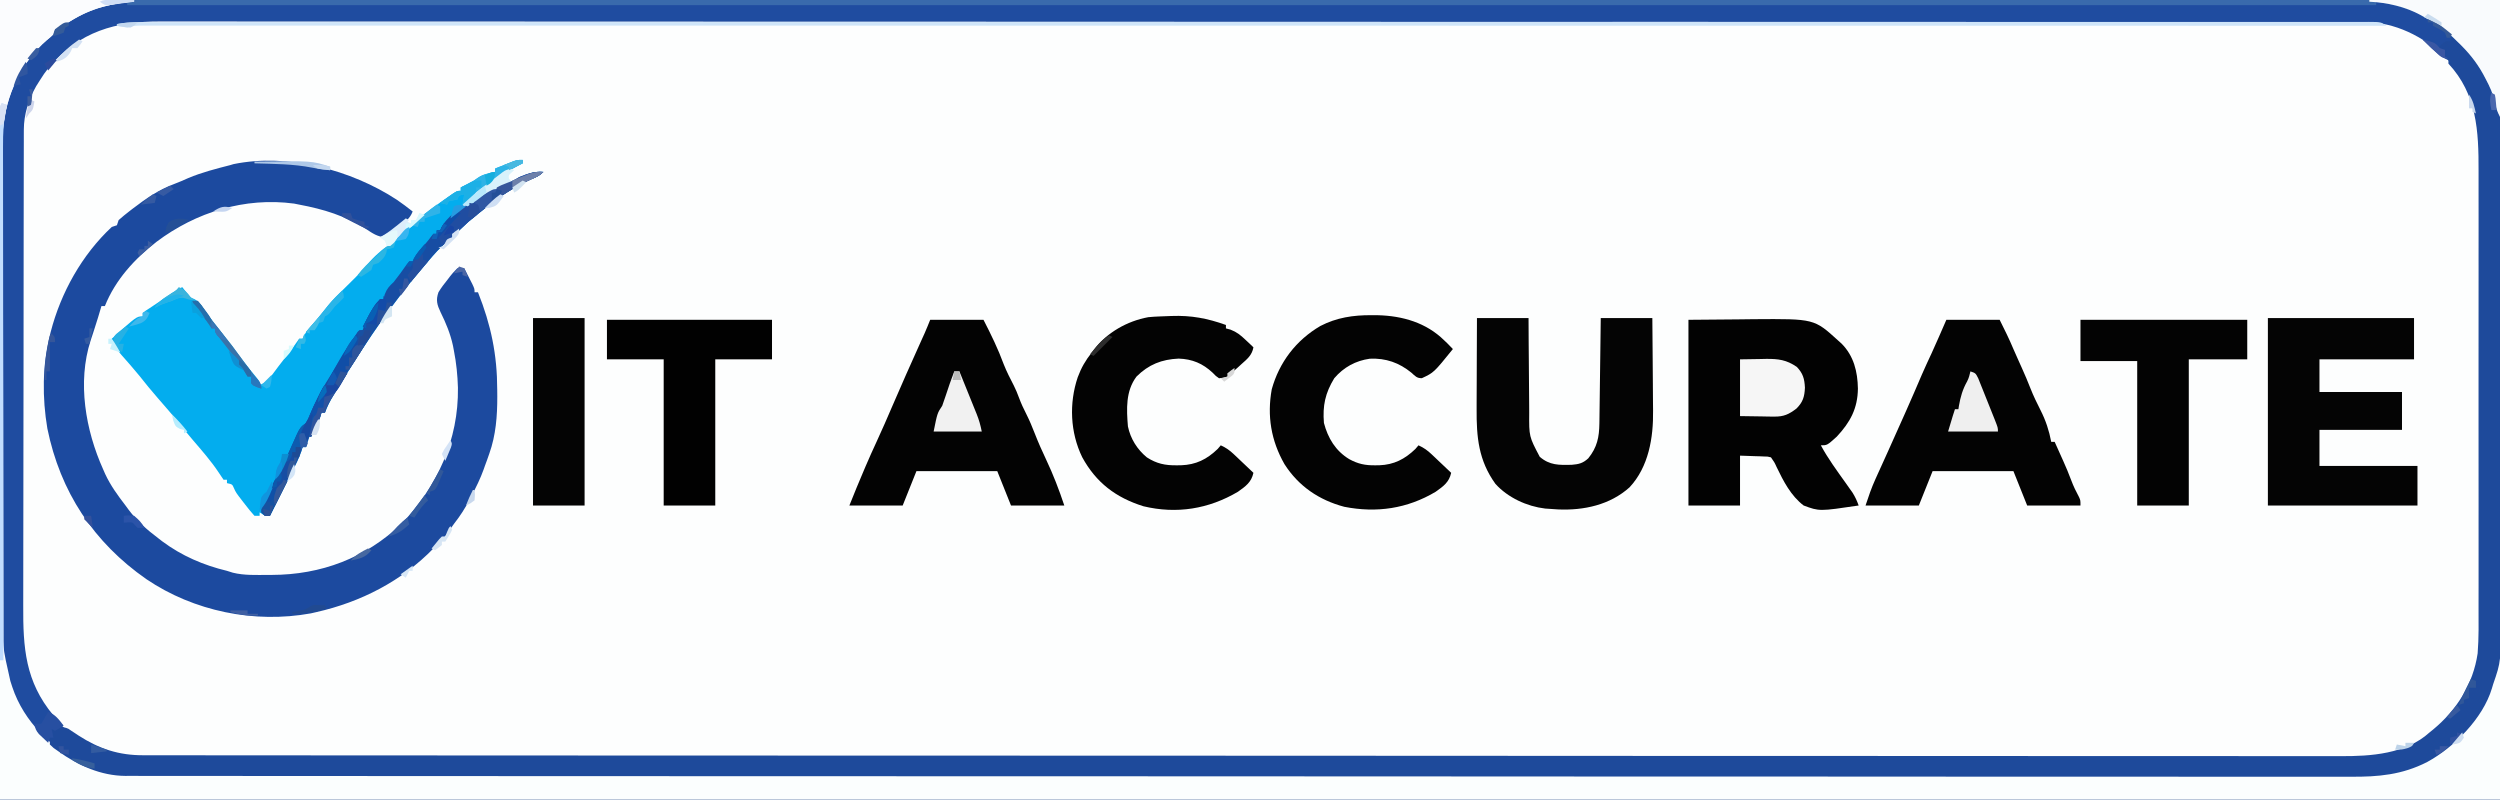 <?xml version="1.0" encoding="UTF-8"?>
<svg version="1.1" xmlns="http://www.w3.org/2000/svg" width="1454" height="465">
<rect width="100%" height="100%" fill="#333333" stroke="none"/>
<path d="M0 0 C479.82 0 959.64 0 1454 0 C1454 153.45 1454 306.9 1454 465 C974.18 465 494.36 465 0 465 C0 311.55 0 158.1 0 0 Z " fill="#FDFEFE" transform="translate(0,0)"/>
<path d="M0 0 C479.82 0 959.64 0 1454 0 C1454 153.45 1454 306.9 1454 465 C974.18 465 494.36 465 0 465 C0 311.55 0 158.1 0 0 Z M28.68 38.906 C26.593 41.507 24.734 44.151 23 47 C22.34 48.052 21.68 49.104 21 50.188 C16.643 57.92 13.883 66.49 13.866 75.375 C13.861 76.447 13.857 77.519 13.852 78.623 C13.852 79.794 13.853 80.966 13.853 82.173 C13.849 83.422 13.845 84.672 13.842 85.959 C13.832 89.424 13.828 92.89 13.825 96.356 C13.821 100.095 13.812 103.834 13.803 107.573 C13.783 116.605 13.773 125.637 13.764 134.669 C13.76 138.928 13.755 143.187 13.749 147.446 C13.732 161.615 13.718 175.784 13.711 189.953 C13.709 193.629 13.707 197.304 13.705 200.98 C13.704 201.894 13.704 202.807 13.703 203.749 C13.695 218.525 13.67 233.302 13.637 248.078 C13.604 263.268 13.586 278.458 13.583 293.648 C13.581 302.168 13.572 310.689 13.547 319.209 C13.525 326.471 13.517 333.733 13.526 340.995 C13.531 344.693 13.529 348.392 13.51 352.09 C13.386 376.841 14.683 396.332 31 416 C31.712 416.982 31.712 416.982 32.438 417.984 C41.971 430.397 58.921 437.674 74 440 C77.204 440.249 80.385 440.272 83.597 440.255 C84.974 440.26 84.974 440.26 86.378 440.265 C89.446 440.274 92.513 440.268 95.581 440.263 C97.815 440.266 100.049 440.27 102.283 440.275 C108.439 440.286 114.595 440.285 120.752 440.282 C126.753 440.28 132.754 440.289 138.755 440.296 C151.179 440.312 163.602 440.318 176.026 440.319 C188.616 440.32 201.205 440.325 213.795 440.336 C214.591 440.337 215.386 440.337 216.205 440.338 C219.444 440.341 222.683 440.343 225.922 440.346 C264.264 440.379 302.605 440.392 340.946 440.401 C360.04 440.406 379.134 440.413 398.228 440.421 C459.482 440.446 520.736 440.468 581.991 440.475 C584.918 440.475 587.846 440.475 590.773 440.476 C596.644 440.476 602.515 440.477 608.386 440.478 C615.259 440.479 622.133 440.479 629.006 440.48 C630.973 440.48 632.94 440.481 634.908 440.481 C698.081 440.488 761.254 440.518 824.427 440.565 C869.822 440.598 915.218 440.629 960.614 440.638 C962.014 440.638 962.014 440.638 963.443 440.639 C983.946 440.643 1004.449 440.645 1024.951 440.646 C1032.288 440.646 1039.624 440.646 1046.961 440.647 C1048.786 440.647 1050.611 440.647 1052.436 440.647 C1081.501 440.649 1110.565 440.669 1139.63 440.698 C1168.912 440.727 1198.194 440.738 1227.476 440.721 C1231.527 440.719 1235.577 440.717 1239.628 440.715 C1240.422 440.715 1241.216 440.714 1242.034 440.714 C1254.582 440.709 1267.131 440.723 1279.679 440.746 C1292.032 440.769 1304.385 440.769 1316.738 440.748 C1323.34 440.737 1329.942 440.735 1336.544 440.761 C1342.561 440.783 1348.577 440.778 1354.593 440.751 C1356.746 440.746 1358.9 440.752 1361.053 440.768 C1378.807 440.896 1399.236 439.523 1413 427 C1413.674 426.456 1414.348 425.912 1415.043 425.352 C1429.264 413.633 1439.285 398.437 1442 380 C1442.71 370.898 1442.556 361.747 1442.523 352.623 C1442.514 348.912 1442.528 345.2 1442.539 341.488 C1442.557 334.236 1442.553 326.983 1442.541 319.731 C1442.532 313.831 1442.531 307.932 1442.535 302.032 C1442.536 301.19 1442.536 300.347 1442.537 299.479 C1442.538 297.767 1442.54 296.054 1442.541 294.342 C1442.552 278.32 1442.539 262.298 1442.518 246.275 C1442.5 232.557 1442.503 218.839 1442.521 205.12 C1442.543 189.153 1442.551 173.186 1442.539 157.219 C1442.538 155.514 1442.537 153.808 1442.535 152.102 C1442.535 151.263 1442.534 150.423 1442.533 149.559 C1442.53 143.674 1442.536 137.788 1442.545 131.903 C1442.556 124.72 1442.553 117.538 1442.532 110.355 C1442.522 106.698 1442.517 103.04 1442.531 99.382 C1442.614 74.474 1440.681 51.898 1422.203 33.18 C1409.173 21.173 1393.009 12.828 1375.122 12.871 C1374.209 12.869 1373.296 12.868 1372.356 12.866 C1369.268 12.861 1366.181 12.863 1363.094 12.866 C1360.86 12.864 1358.626 12.861 1356.392 12.859 C1350.208 12.852 1344.024 12.852 1337.84 12.853 C1331.82 12.853 1325.801 12.848 1319.781 12.843 C1307.313 12.834 1294.845 12.829 1282.377 12.827 C1269.736 12.825 1257.095 12.821 1244.454 12.814 C1243.258 12.813 1243.258 12.813 1242.038 12.812 C1238.79 12.811 1235.541 12.809 1232.293 12.807 C1192.895 12.785 1153.497 12.775 1114.099 12.766 C1101.324 12.763 1088.548 12.759 1075.773 12.756 C1074.871 12.755 1073.97 12.755 1073.042 12.755 C1069.397 12.754 1065.751 12.753 1062.106 12.752 C999.746 12.734 937.387 12.718 875.028 12.711 C870.129 12.71 865.23 12.71 860.33 12.709 C859.358 12.709 858.387 12.709 857.385 12.709 C847.539 12.708 837.692 12.706 827.846 12.705 C825.872 12.705 823.897 12.705 821.923 12.704 C758.522 12.697 695.122 12.674 631.721 12.642 C586.173 12.618 540.624 12.597 495.075 12.59 C494.138 12.59 493.201 12.589 492.236 12.589 C471.672 12.586 451.108 12.584 430.544 12.583 C422.269 12.583 413.995 12.582 405.721 12.582 C404.815 12.581 403.91 12.581 402.977 12.581 C373.805 12.579 344.634 12.565 315.463 12.545 C286.078 12.524 256.693 12.516 227.308 12.526 C223.246 12.527 219.184 12.528 215.122 12.529 C214.326 12.529 213.53 12.53 212.71 12.53 C200.109 12.533 187.508 12.523 174.907 12.507 C162.512 12.491 150.117 12.49 137.722 12.504 C131.094 12.511 124.465 12.512 117.836 12.495 C111.803 12.479 105.769 12.482 99.736 12.5 C97.57 12.503 95.404 12.5 93.237 12.489 C67.255 12.364 46.174 18.391 28.68 38.906 Z " fill="#1F4CA0" transform="translate(0,0)"/>
<path d="M0 0 C25.74 0 51.48 0 78 0 C78 0.33 78 0.66 78 1 C76.546 1.112 76.546 1.112 75.062 1.227 C60.4 2.575 48.207 6.768 36.258 15.461 C34 17 34 17 32 17 C31.67 17.99 31.34 18.98 31 20 C29.363 21.578 29.363 21.578 27.312 23.25 C12.266 36.158 3.386 55.624 1.722 75.29 C1.615 78.62 1.595 81.937 1.612 85.269 C1.607 86.527 1.602 87.786 1.596 89.082 C1.582 92.531 1.586 95.98 1.593 99.43 C1.598 103.167 1.585 106.904 1.575 110.641 C1.558 117.945 1.557 125.249 1.562 132.553 C1.566 138.494 1.565 144.436 1.56 150.377 C1.559 151.226 1.558 152.074 1.557 152.948 C1.556 154.672 1.554 156.395 1.553 158.119 C1.539 174.254 1.544 190.389 1.556 206.524 C1.566 221.256 1.553 235.988 1.529 250.72 C1.505 265.88 1.495 281.041 1.502 296.202 C1.505 304.7 1.503 313.198 1.485 321.696 C1.471 328.93 1.47 336.164 1.487 343.397 C1.496 347.082 1.498 350.765 1.483 354.45 C1.355 375.547 1.355 375.547 6 396 C6.378 397.173 6.756 398.347 7.146 399.556 C13.97 420.065 30.242 435.254 49 445 C57.789 448.794 65.706 450.151 75.214 450.131 C76.601 450.134 76.601 450.134 78.017 450.137 C81.133 450.143 84.249 450.141 87.365 450.14 C89.625 450.142 91.884 450.145 94.144 450.149 C100.39 450.157 106.636 450.159 112.881 450.159 C118.964 450.161 125.046 450.168 131.129 450.174 C143.725 450.187 156.322 450.195 168.918 450.2 C181.687 450.205 194.456 450.213 207.225 450.223 C208.031 450.223 208.837 450.224 209.667 450.225 C212.949 450.227 216.232 450.23 219.514 450.233 C262.094 450.266 304.674 450.287 347.254 450.305 C356.464 450.309 365.674 450.313 374.884 450.317 C443.416 450.348 511.947 450.376 580.478 450.392 C596.368 450.396 612.257 450.4 628.146 450.404 C630.141 450.405 632.135 450.405 634.13 450.406 C698.182 450.422 762.234 450.459 826.287 450.51 C872.307 450.546 918.327 450.58 964.348 450.592 C965.768 450.593 965.768 450.593 967.216 450.593 C987.995 450.599 1008.775 450.603 1029.554 450.605 C1037.915 450.606 1046.276 450.607 1054.637 450.608 C1055.552 450.608 1056.467 450.608 1057.41 450.609 C1086.88 450.613 1116.351 450.636 1145.821 450.668 C1175.509 450.7 1205.197 450.714 1234.885 450.702 C1238.989 450.7 1243.094 450.698 1247.198 450.697 C1248.003 450.697 1248.807 450.696 1249.636 450.696 C1262.365 450.692 1275.093 450.708 1287.821 450.733 C1300.344 450.757 1312.867 450.76 1325.39 450.739 C1332.086 450.729 1338.782 450.729 1345.478 450.755 C1351.575 450.779 1357.671 450.774 1363.768 450.748 C1365.955 450.744 1368.142 450.749 1370.329 450.766 C1393.225 450.931 1411.781 445.343 1428.73 429.27 C1429.479 428.521 1430.228 427.772 1431 427 C1431.697 426.303 1432.395 425.605 1433.113 424.887 C1444.96 412.304 1449.864 398.636 1453 382 C1453.33 382 1453.66 382 1454 382 C1454 409.39 1454 436.78 1454 465 C974.18 465 494.36 465 0 465 C0 311.55 0 158.1 0 0 Z " fill="#FBFEFE" transform="translate(0,0)"/>
<path d="M0 0 C12.649 10.278 21.9 23.021 26 39 C26.336 40.102 26.672 41.205 27.019 42.34 C28.447 48.106 28.283 53.867 28.267 59.775 C28.274 61.692 28.274 61.692 28.281 63.647 C28.293 67.178 28.293 70.709 28.291 74.24 C28.29 78.055 28.301 81.87 28.311 85.685 C28.327 93.154 28.333 100.623 28.334 108.093 C28.335 114.169 28.339 120.245 28.346 126.321 C28.363 143.569 28.372 160.816 28.371 178.064 C28.371 179.458 28.371 179.458 28.371 180.88 C28.37 182.275 28.37 182.275 28.37 183.699 C28.37 198.761 28.389 213.823 28.417 228.886 C28.446 244.372 28.459 259.858 28.458 275.344 C28.457 284.03 28.462 292.715 28.484 301.401 C28.502 308.8 28.507 316.199 28.493 323.597 C28.487 327.367 28.486 331.135 28.504 334.904 C28.629 363.604 28.629 363.604 24 377 C23.65 378.178 23.65 378.178 23.293 379.38 C18.041 396.867 1.277 413.656 -14.366 422.196 C-28.916 429.628 -42.752 430.866 -58.87 430.744 C-61.146 430.749 -63.423 430.757 -65.7 430.767 C-71.937 430.787 -78.173 430.769 -84.411 430.746 C-90.501 430.729 -96.592 430.741 -102.683 430.751 C-115.283 430.772 -127.883 430.765 -140.483 430.742 C-153.244 430.719 -166.004 430.709 -178.765 430.715 C-179.572 430.716 -180.38 430.716 -181.211 430.716 C-185.328 430.718 -189.445 430.72 -193.561 430.723 C-223.327 430.738 -253.092 430.725 -282.858 430.696 C-312.334 430.666 -341.809 430.649 -371.285 430.647 C-373.137 430.647 -374.989 430.647 -376.84 430.647 C-384.281 430.646 -391.722 430.646 -399.163 430.646 C-419.962 430.645 -440.762 430.642 -461.561 430.638 C-462.508 430.638 -463.455 430.638 -464.431 430.638 C-510.485 430.628 -556.539 430.596 -602.592 430.562 C-666.632 430.516 -730.672 430.488 -794.711 430.48 C-796.705 430.48 -798.698 430.48 -800.692 430.48 C-807.655 430.479 -814.619 430.478 -821.582 430.477 C-827.53 430.477 -833.477 430.476 -839.424 430.475 C-842.389 430.475 -845.355 430.475 -848.32 430.474 C-910.333 430.468 -972.346 430.445 -1034.359 430.42 C-1053.715 430.412 -1073.071 430.405 -1092.427 430.4 C-1131.196 430.391 -1169.964 430.377 -1208.732 430.344 C-1212.004 430.341 -1215.277 430.339 -1218.549 430.336 C-1219.754 430.335 -1219.754 430.335 -1220.983 430.334 C-1233.715 430.324 -1246.447 430.32 -1259.179 430.319 C-1271.689 430.318 -1284.199 430.31 -1296.708 430.294 C-1303.404 430.285 -1310.099 430.28 -1316.795 430.284 C-1322.88 430.287 -1328.964 430.281 -1335.049 430.268 C-1337.242 430.265 -1339.436 430.265 -1341.629 430.269 C-1344.599 430.273 -1347.568 430.266 -1350.538 430.255 C-1351.814 430.262 -1351.814 430.262 -1353.115 430.268 C-1367.322 430.173 -1380.597 424.169 -1392 416 C-1392.928 415.352 -1393.856 414.703 -1394.812 414.035 C-1395.534 413.364 -1396.256 412.692 -1397 412 C-1397 410.68 -1397 409.36 -1397 408 C-1396.34 408 -1395.68 408 -1395 408 C-1395.33 406.35 -1395.66 404.7 -1396 403 C-1392.648 402.042 -1389.529 401.259 -1386.236 402.854 C-1385.65 403.248 -1385.064 403.641 -1384.461 404.047 C-1383.803 404.478 -1383.145 404.909 -1382.467 405.354 C-1381.777 405.814 -1381.086 406.275 -1380.375 406.75 C-1368.26 414.559 -1356.895 418.33 -1342.403 418.255 C-1341.026 418.26 -1341.026 418.26 -1339.622 418.265 C-1336.554 418.274 -1333.487 418.268 -1330.419 418.263 C-1328.185 418.266 -1325.951 418.27 -1323.717 418.275 C-1317.561 418.286 -1311.405 418.285 -1305.248 418.282 C-1299.247 418.28 -1293.246 418.289 -1287.245 418.296 C-1274.821 418.312 -1262.398 418.318 -1249.974 418.319 C-1237.384 418.32 -1224.795 418.325 -1212.205 418.336 C-1211.409 418.337 -1210.614 418.337 -1209.795 418.338 C-1206.556 418.341 -1203.317 418.343 -1200.078 418.346 C-1161.736 418.379 -1123.395 418.392 -1085.054 418.401 C-1065.96 418.406 -1046.866 418.413 -1027.772 418.421 C-966.518 418.446 -905.264 418.468 -844.009 418.475 C-841.082 418.475 -838.154 418.475 -835.227 418.476 C-829.356 418.476 -823.485 418.477 -817.614 418.478 C-810.741 418.479 -803.867 418.479 -796.994 418.48 C-795.027 418.48 -793.06 418.481 -791.092 418.481 C-727.919 418.488 -664.746 418.518 -601.573 418.565 C-556.178 418.598 -510.782 418.629 -465.386 418.638 C-463.986 418.638 -463.986 418.638 -462.557 418.639 C-442.054 418.643 -421.551 418.645 -401.049 418.646 C-393.712 418.646 -386.376 418.646 -379.039 418.647 C-377.214 418.647 -375.389 418.647 -373.564 418.647 C-344.499 418.649 -315.435 418.669 -286.37 418.698 C-257.088 418.727 -227.806 418.738 -198.524 418.721 C-194.473 418.719 -190.423 418.717 -186.372 418.715 C-185.578 418.715 -184.784 418.714 -183.966 418.714 C-171.418 418.709 -158.869 418.723 -146.321 418.746 C-133.968 418.769 -121.615 418.769 -109.262 418.748 C-102.66 418.737 -96.058 418.735 -89.456 418.761 C-83.439 418.783 -77.423 418.778 -71.407 418.751 C-69.254 418.746 -67.1 418.752 -64.947 418.768 C-47.195 418.896 -26.762 417.523 -13 405 C-12.314 404.444 -11.628 403.889 -10.922 403.316 C2.871 391.919 12.371 376.877 15 359 C15.71 349.898 15.556 340.747 15.523 331.623 C15.514 327.912 15.528 324.2 15.539 320.488 C15.557 313.236 15.553 305.983 15.541 298.731 C15.532 292.831 15.531 286.932 15.535 281.032 C15.536 280.19 15.536 279.347 15.537 278.479 C15.538 276.767 15.54 275.054 15.541 273.342 C15.552 257.32 15.539 241.298 15.518 225.275 C15.5 211.557 15.503 197.839 15.521 184.12 C15.543 168.153 15.551 152.186 15.539 136.219 C15.538 134.514 15.537 132.808 15.535 131.102 C15.535 130.263 15.534 129.423 15.533 128.559 C15.53 122.674 15.536 116.788 15.545 110.903 C15.556 103.72 15.553 96.538 15.532 89.355 C15.522 85.698 15.517 82.04 15.531 78.382 C15.608 55.267 14.607 33.822 -2 16 C-2 15.34 -2 14.68 -2 14 C-2.576 13.741 -3.152 13.482 -3.746 13.215 C-6.178 11.904 -8.007 10.404 -10.062 8.562 C-11.07 7.667 -11.07 7.667 -12.098 6.754 C-13.775 5.207 -15.402 3.628 -17 2 C-10.25 3.625 -10.25 3.625 -8 7 C-7.402 6.34 -6.804 5.68 -6.188 5 C-4 3 -4 3 -1 3 C-0.67 2.01 -0.34 1.02 0 0 Z " fill="#1E4A9B" transform="translate(1426,21)"/>
<path d="M0 0 C3.15 2.166 6.203 4.445 9.199 6.819 C7.68 10.977 4.681 12.98 1.199 15.444 C-2.976 18.418 -2.976 18.418 -6.801 21.819 C-11.211 21.537 -14.118 19.529 -17.739 17.132 C-30.082 9.296 -42.564 5.487 -56.801 2.819 C-57.775 2.625 -58.748 2.43 -59.75 2.229 C-88.428 -1.626 -116.888 7.233 -139.743 24.44 C-152.521 34.379 -163.737 46.6 -169.801 61.819 C-170.461 61.819 -171.121 61.819 -171.801 61.819 C-171.96 62.356 -172.118 62.892 -172.282 63.444 C-172.515 64.228 -172.748 65.012 -172.989 65.819 C-173.258 66.726 -173.528 67.632 -173.805 68.565 C-174.539 70.964 -175.296 73.347 -176.079 75.729 C-176.301 76.415 -176.523 77.1 -176.752 77.806 C-177.19 79.154 -177.635 80.501 -178.087 81.845 C-185.937 106.178 -181.036 134.051 -170.801 156.819 C-170.4 157.732 -169.999 158.645 -169.586 159.585 C-166.467 166.265 -162.279 171.989 -157.801 177.819 C-157.172 178.678 -156.543 179.536 -155.895 180.421 C-150.958 186.957 -145.329 191.903 -138.801 196.819 C-138.021 197.425 -137.242 198.031 -136.438 198.655 C-125.072 207.099 -112.509 212.523 -98.801 215.819 C-97.109 216.353 -97.109 216.353 -95.383 216.897 C-88.744 218.543 -81.788 218.212 -74.989 218.194 C-74.254 218.194 -73.519 218.194 -72.762 218.194 C-44.076 218.111 -18.187 208.443 2.742 188.382 C23.555 166.675 35.949 139.645 35.537 109.325 C35.323 102.041 34.618 94.977 33.199 87.819 C32.924 86.356 32.924 86.356 32.644 84.862 C31.142 77.937 28.583 71.751 25.448 65.425 C23.389 61.084 22.609 58.402 24.199 53.819 C25.771 51.188 27.588 48.828 29.511 46.444 C29.998 45.804 30.484 45.163 30.986 44.503 C32.437 42.671 32.437 42.671 35.199 39.819 C36.519 39.819 37.839 39.819 39.199 39.819 C40.204 41.775 41.202 43.734 42.199 45.694 C42.756 46.785 43.312 47.875 43.886 48.999 C45.199 51.819 45.199 51.819 45.199 53.819 C45.859 53.819 46.519 53.819 47.199 53.819 C54.753 72.756 58.376 90.099 58.386 110.569 C58.398 111.838 58.411 113.106 58.423 114.413 C58.441 125.79 57.612 136.922 53.761 147.694 C53.35 148.867 52.939 150.04 52.515 151.249 C52.081 152.427 51.646 153.605 51.199 154.819 C50.981 155.443 50.764 156.067 50.539 156.709 C48.596 162.156 46.088 167.211 43.386 172.319 C42.973 173.122 42.56 173.926 42.134 174.753 C39.623 179.528 36.861 183.846 33.53 188.092 C32.315 189.669 31.218 191.335 30.136 193.007 C28.064 196.015 25.841 198.297 23.199 200.819 C22.623 201.416 22.046 202.013 21.453 202.628 C2.888 221.79 -20.932 233.963 -46.801 239.819 C-48.414 240.189 -48.414 240.189 -50.059 240.565 C-82.859 246.525 -118.056 239.337 -145.614 220.694 C-176.344 199.319 -195.758 169.852 -203.258 133.03 C-206.27 115.221 -206.191 96.379 -201.801 78.819 C-201.64 78.174 -201.479 77.529 -201.313 76.864 C-195.399 53.98 -183.139 32.015 -165.801 15.819 C-164.811 15.489 -163.821 15.159 -162.801 14.819 C-162.471 13.829 -162.141 12.839 -161.801 11.819 C-159.713 9.973 -157.635 8.26 -155.426 6.569 C-154.794 6.081 -154.162 5.593 -153.511 5.091 C-145.918 -0.706 -138.381 -5.909 -129.368 -9.224 C-126.623 -10.247 -123.978 -11.429 -121.301 -12.618 C-113.388 -15.946 -105.1 -18.045 -96.801 -20.181 C-96.207 -20.362 -95.613 -20.543 -95 -20.729 C-63.36 -27.224 -26.507 -17.375 0 0 Z " fill="#1C4A9F" transform="translate(230.801,116.181)"/>
<path d="M0 0 C0 0.66 0 1.32 0 2 C-0.608 2.294 -1.217 2.588 -1.844 2.891 C-13.671 8.944 -24.012 17.306 -34 26 C-29.849 24.487 -26.23 22.444 -22.438 20.188 C-16.161 16.525 -9.778 13.634 -3 11 C-2.078 10.607 -1.157 10.214 -0.207 9.809 C0.666 9.439 1.538 9.069 2.438 8.688 C3.58 8.198 3.58 8.198 4.746 7.699 C7.267 6.917 9.375 6.875 12 7 C9.78 9.22 8.07 9.918 5.188 11.125 C-5.1 15.709 -14.321 21.867 -23 29 C-23.931 29.746 -24.861 30.493 -25.82 31.262 C-31.455 35.801 -31.455 35.801 -36.703 40.773 C-39 43 -39 43 -41 43 C-41 43.66 -41 44.32 -41 45 C-42.285 46.227 -42.285 46.227 -44.062 47.625 C-48.192 51.062 -51.547 54.897 -55 59 C-55.802 59.926 -56.604 60.851 -57.43 61.805 C-74.963 82.109 -89.935 104.193 -104 127 C-104.674 128.093 -104.674 128.093 -105.362 129.208 C-106.623 131.26 -107.876 133.316 -109.125 135.375 C-109.491 135.975 -109.858 136.576 -110.235 137.194 C-112.144 140.375 -113.733 143.512 -115 147 C-115.66 147 -116.32 147 -117 147 C-117.248 147.825 -117.495 148.65 -117.75 149.5 C-119.187 153.524 -121.024 157.22 -123 161 C-123.66 161 -124.32 161 -125 161 C-125.495 163.97 -125.495 163.97 -126 167 C-126.66 167 -127.32 167 -128 167 C-128.249 167.825 -128.499 168.649 -128.755 169.499 C-130.185 173.522 -131.985 177.221 -133.914 181.023 C-134.289 181.77 -134.663 182.516 -135.049 183.285 C-136.237 185.65 -137.431 188.013 -138.625 190.375 C-139.435 191.985 -140.245 193.596 -141.055 195.207 C-143.032 199.14 -145.015 203.071 -147 207 C-150 207 -150 207 -153 205 C-153 205.66 -153 206.32 -153 207 C-153.99 207 -154.98 207 -156 207 C-157.987 204.792 -159.779 202.612 -161.562 200.25 C-162.057 199.616 -162.551 198.982 -163.061 198.328 C-166.772 193.507 -166.772 193.507 -167.969 190.847 C-168.923 188.651 -168.923 188.651 -172 188 C-172 187.34 -172 186.68 -172 186 C-172.66 186 -173.32 186 -174 186 C-174.94 184.642 -175.87 183.276 -176.758 181.883 C-181.218 175.122 -186.638 169.018 -191.885 162.865 C-194.611 159.663 -197.275 156.429 -199.875 153.125 C-203.835 148.122 -208.025 143.335 -212.22 138.53 C-215.894 134.31 -219.435 130.014 -222.887 125.609 C-224.582 123.516 -226.309 121.48 -228.082 119.453 C-228.625 118.831 -229.169 118.208 -229.728 117.567 C-230.801 116.342 -231.88 115.122 -232.965 113.908 C-235.727 110.753 -237.729 108.08 -239 104 C-224.538 91 -224.538 91 -221 91 C-221 90.34 -221 89.68 -221 89 C-219.383 87.738 -219.383 87.738 -217.125 86.312 C-212.747 83.497 -208.496 80.543 -204.262 77.516 C-202.226 76.151 -200.217 75.035 -198 74 C-196.828 75.497 -195.656 76.995 -194.484 78.492 C-193.069 80.108 -193.069 80.108 -191.047 80.902 C-188.324 82.362 -187.237 84.139 -185.5 86.688 C-182.162 91.439 -178.657 95.99 -175 100.5 C-170.798 105.699 -166.771 110.976 -162.891 116.422 C-160.221 120.063 -157.356 123.534 -154.469 127.004 C-153 129 -153 129 -153 131 C-149.679 129.598 -148.006 128.074 -145.875 125.188 C-145.281 124.395 -144.686 123.602 -144.074 122.785 C-143.39 121.866 -142.705 120.947 -142 120 C-140.236 117.703 -138.461 115.415 -136.688 113.125 C-134.373 110.133 -132.1 107.15 -130 104 C-129.34 104 -128.68 104 -128 104 C-127.734 103.415 -127.469 102.83 -127.195 102.227 C-125.965 99.935 -124.627 98.29 -122.875 96.375 C-119.406 92.509 -116.183 88.492 -112.992 84.395 C-110.799 81.758 -108.454 79.396 -106 77 C-103.83 74.858 -101.665 72.71 -99.5 70.562 C-98.944 70.015 -98.389 69.468 -97.816 68.904 C-95.199 66.302 -92.688 63.688 -90.352 60.828 C-88.308 58.371 -86.281 56.277 -83.875 54.188 C-83.212 53.604 -82.55 53.02 -81.867 52.418 C-80 51 -80 51 -77 50 C-76.67 49.01 -76.34 48.02 -76 47 C-73.883 45.055 -73.883 45.055 -71.125 42.875 C-67.31 39.838 -63.539 36.769 -59.812 33.625 C-55.175 29.828 -50.362 26.347 -45.438 22.938 C-44.734 22.448 -44.031 21.958 -43.306 21.454 C-38.248 18 -38.248 18 -36 18 C-36 17.34 -36 16.68 -36 16 C-35.469 15.746 -34.938 15.492 -34.391 15.23 C-29.996 13.126 -29.996 13.126 -26 10.375 C-22.911 8.251 -19.649 7.791 -16 7 C-16 6.34 -16 5.68 -16 5 C-13.898 4.161 -11.794 3.329 -9.688 2.5 C-8.516 2.036 -7.344 1.572 -6.137 1.094 C-3 0 -3 0 0 0 Z " fill="#03ADEE" transform="translate(304,93)"/>
<path d="M0 0 C9.57 -0.083 19.14 -0.165 29 -0.25 C33.48 -0.305 33.48 -0.305 38.051 -0.36 C73.135 -0.613 73.135 -0.613 87 12 C87.688 12.619 88.377 13.238 89.086 13.875 C96.188 21.067 98.368 30.097 98.562 40 C98.417 51.61 94.076 59.584 86.281 67.941 C80.676 73 80.676 73 77 73 C81.131 80.678 86.284 87.633 91.332 94.727 C92.029 95.717 92.727 96.707 93.445 97.727 C94.08 98.619 94.714 99.512 95.368 100.432 C96.936 102.9 98.016 105.254 99 108 C76.134 111.401 76.134 111.401 67 108 C59.566 102.327 55.284 93.931 51.28 85.635 C50.008 82.866 50.008 82.866 48 80 C46.076 79.495 46.076 79.495 43.867 79.488 C43.141 79.455 42.415 79.422 41.667 79.388 C40.746 79.363 39.824 79.338 38.875 79.312 C35.946 79.209 33.017 79.106 30 79 C30 88.57 30 98.14 30 108 C20.1 108 10.2 108 0 108 C0 72.36 0 36.72 0 0 Z " fill="#020202" transform="translate(982,186)"/>
<path d="M0 0 C10.23 0 20.46 0 31 0 C33.861 5.723 36.555 11.153 39 17 C39.642 18.46 40.288 19.918 40.938 21.375 C41.277 22.137 41.616 22.899 41.965 23.684 C42.642 25.198 43.321 26.711 44.004 28.223 C45.746 32.095 47.398 35.98 48.938 39.938 C50.668 44.324 52.702 48.493 54.836 52.695 C57.873 58.709 59.732 64.421 61 71 C61.66 71 62.32 71 63 71 C64.275 73.832 65.544 76.666 66.812 79.5 C67.169 80.291 67.525 81.083 67.893 81.898 C69.579 85.673 71.198 89.443 72.625 93.324 C73.932 96.819 75.461 99.97 77.23 103.238 C78 105 78 105 78 108 C67.77 108 57.54 108 47 108 C44.36 101.4 41.72 94.8 39 88 C23.49 88 7.98 88 -8 88 C-11.96 97.9 -11.96 97.9 -16 108 C-26.23 108 -36.46 108 -47 108 C-45.21 102.629 -43.589 97.796 -41.285 92.727 C-40.512 91.014 -40.512 91.014 -39.723 89.268 C-39.452 88.674 -39.182 88.081 -38.903 87.469 C-38.043 85.581 -37.188 83.691 -36.334 81.801 C-35.445 79.833 -34.556 77.865 -33.666 75.898 C-30.603 69.132 -27.578 62.35 -24.562 55.562 C-24.061 54.435 -23.559 53.307 -23.043 52.145 C-20.068 45.442 -17.151 38.719 -14.285 31.969 C-12.465 27.764 -10.525 23.618 -8.59 19.465 C-5.632 13.018 -2.828 6.505 0 0 Z " fill="#030303" transform="translate(1132,186)"/>
<path d="M0 0 C10.23 0 20.46 0 31 0 C35.391 8.559 39.468 16.868 42.781 25.902 C44.463 30.178 46.554 34.204 48.656 38.285 C49.796 40.588 50.759 42.836 51.625 45.25 C52.888 48.694 54.363 51.82 56.031 55.074 C57.84 58.671 59.372 62.381 60.828 66.133 C62.837 71.292 65.06 76.313 67.438 81.312 C71.558 90.003 74.958 98.874 78 108 C67.77 108 57.54 108 47 108 C44.36 101.4 41.72 94.8 39 88 C23.49 88 7.98 88 -8 88 C-9.98 92.95 -9.98 92.95 -12 98 C-13.98 102.95 -13.98 102.95 -16 108 C-26.23 108 -36.46 108 -47 108 C-44.275 101.188 -41.516 94.425 -38.625 87.688 C-38.264 86.84 -37.903 85.992 -37.531 85.119 C-35.457 80.279 -33.309 75.482 -31.09 70.707 C-27.912 63.858 -24.916 56.937 -21.938 50 C-16.78 38.026 -11.503 26.111 -6.138 14.229 C-5.625 13.09 -5.111 11.951 -4.582 10.777 C-4.131 9.78 -3.679 8.782 -3.214 7.754 C-2.085 5.194 -1.039 2.598 0 0 Z " fill="#030303" transform="translate(541,186)"/>
<path d="M0 0 C28.05 0 56.1 0 85 0 C85 7.92 85 15.84 85 24 C66.85 24 48.7 24 30 24 C30 30.27 30 36.54 30 43 C45.84 43 61.68 43 78 43 C78 50.26 78 57.52 78 65 C62.16 65 46.32 65 30 65 C30 71.93 30 78.86 30 86 C48.81 86 67.62 86 87 86 C87 93.59 87 101.18 87 109 C58.29 109 29.58 109 0 109 C0 73.03 0 37.06 0 0 Z " fill="#040404" transform="translate(1319,185)"/>
<path d="M0 0 C9.9 0 19.8 0 30 0 C30.026 4.865 30.052 9.73 30.078 14.742 C30.103 17.841 30.13 20.94 30.16 24.039 C30.208 28.948 30.252 33.857 30.271 38.766 C30.286 42.728 30.321 46.689 30.368 50.651 C30.383 52.155 30.391 53.66 30.392 55.164 C30.289 68.868 30.289 68.868 36.518 80.672 C42.299 85.674 47.785 85.491 55.059 85.34 C59.313 84.973 61.635 84.43 64.742 81.559 C69.905 75.161 71.1 69.291 71.205 61.19 C71.215 60.526 71.225 59.862 71.235 59.178 C71.267 56.998 71.292 54.817 71.316 52.637 C71.337 51.119 71.358 49.602 71.379 48.084 C71.434 44.101 71.484 40.118 71.532 36.134 C71.591 31.349 71.658 26.564 71.723 21.78 C71.82 14.52 71.909 7.26 72 0 C81.9 0 91.8 0 102 0 C102.16 16.369 102.16 16.369 102.195 23.439 C102.219 28.232 102.247 33.024 102.302 37.816 C102.346 41.687 102.369 45.557 102.38 49.428 C102.387 50.893 102.401 52.357 102.423 53.821 C102.648 69.504 99.885 86.478 88.762 98.414 C77.338 108.698 62.108 111.939 47.188 111.281 C45.791 111.193 44.395 111.1 43 111 C41.907 110.928 40.814 110.856 39.688 110.781 C29.087 109.541 17.952 104.418 10.746 96.422 C0.919 82.792 -0.314 69.23 -0.195 52.832 C-0.192 51.301 -0.189 49.769 -0.187 48.238 C-0.179 44.245 -0.16 40.252 -0.137 36.259 C-0.113 31.448 -0.104 26.637 -0.092 21.826 C-0.073 14.551 -0.035 7.275 0 0 Z " fill="#040404" transform="translate(859,185)"/>
<path d="M0 0 C11.402 -0.435 20.905 1.381 31.621 5.223 C31.621 5.883 31.621 6.543 31.621 7.223 C32.5 7.457 33.379 7.692 34.285 7.934 C38.012 9.374 40.106 11.114 42.996 13.848 C43.87 14.665 44.744 15.482 45.645 16.324 C46.623 17.264 46.623 17.264 47.621 18.223 C46.782 22.806 44.052 24.991 40.684 27.973 C40.133 28.479 39.581 28.986 39.014 29.508 C34.893 33.223 34.893 33.223 32.621 33.223 C32.621 33.883 32.621 34.543 32.621 35.223 C30.352 35.922 30.352 35.922 27.621 36.223 C25.734 34.93 25.734 34.93 23.934 33.035 C18.138 27.609 12.083 25.055 4.121 24.785 C-5.73 25.229 -13.329 28.216 -20.379 35.223 C-26.738 43.638 -26.201 54.158 -25.379 64.223 C-23.898 71.36 -20.014 77.58 -14.379 82.223 C-8.722 85.879 -3.744 86.938 2.934 86.848 C4.181 86.838 4.181 86.838 5.454 86.829 C14.197 86.527 20.522 83.392 26.809 77.348 C27.407 76.646 28.005 75.945 28.621 75.223 C31.673 76.595 33.869 78.182 36.293 80.48 C36.957 81.106 37.621 81.731 38.305 82.375 C38.987 83.026 39.669 83.677 40.371 84.348 C41.068 85.006 41.766 85.665 42.484 86.344 C44.201 87.966 45.913 89.592 47.621 91.223 C46.417 96.718 43.118 99.022 38.621 102.223 C21.595 112.273 2.966 115.311 -16.379 110.66 C-32.416 105.63 -43.895 96.93 -51.977 82.117 C-58.963 67.697 -59.671 50.779 -54.577 35.651 C-52.581 30.23 -49.996 25.698 -46.379 21.223 C-45.941 20.625 -45.502 20.026 -45.051 19.41 C-37.364 9.514 -25.801 2.969 -13.555 0.699 C-9.048 0.234 -4.523 0.232 0 0 Z " fill="#030303" transform="translate(681.379,183.777)"/>
<path d="M0 0 C1.214 0.005 2.428 0.01 3.679 0.015 C18.094 0.382 31.881 4.341 42.375 14.688 C43.185 15.455 43.185 15.455 44.012 16.238 C45.163 17.358 46.276 18.517 47.375 19.688 C36.295 33.391 36.295 33.391 29.324 36.645 C26.438 36.708 25.42 35.41 23.312 33.5 C16.135 27.626 8.376 24.898 -0.93 25.309 C-9.214 26.473 -16.207 30.307 -21.625 36.688 C-26.874 45.279 -28.46 52.647 -27.625 62.688 C-25.295 71.547 -20.838 78.92 -12.916 83.724 C-7.804 86.509 -3.608 87.396 2.188 87.312 C3.364 87.303 3.364 87.303 4.565 87.294 C13.101 86.982 19.44 83.715 25.562 77.812 C26.161 77.111 26.759 76.41 27.375 75.688 C30.427 77.06 32.623 78.647 35.047 80.945 C35.711 81.571 36.375 82.196 37.059 82.84 C37.741 83.491 38.422 84.142 39.125 84.812 C39.822 85.471 40.52 86.13 41.238 86.809 C42.955 88.431 44.667 90.057 46.375 91.688 C45.17 97.185 41.871 99.483 37.375 102.688 C20.867 112.54 3.018 115.143 -15.793 111.438 C-30.453 107.555 -42.381 99.454 -50.57 86.645 C-58.375 72.978 -60.775 58.553 -57.969 43.066 C-53.581 27.314 -43.803 14.538 -29.676 6.27 C-20.22 1.367 -10.54 -0.064 0 0 Z " fill="#030303" transform="translate(797.625,183.312)"/>
<path d="M0 0 C32.01 0 64.02 0 97 0 C97 7.59 97 15.18 97 23 C85.78 23 74.56 23 63 23 C63 51.05 63 79.1 63 108 C53.1 108 43.2 108 33 108 C33 80.28 33 52.56 33 24 C22.11 24 11.22 24 0 24 C0 16.08 0 8.16 0 0 Z " fill="#030303" transform="translate(1210,186)"/>
<path d="M0 0 C31.68 0 63.36 0 96 0 C96 7.59 96 15.18 96 23 C85.11 23 74.22 23 63 23 C63 51.05 63 79.1 63 108 C53.1 108 43.2 108 33 108 C33 79.95 33 51.9 33 23 C22.11 23 11.22 23 0 23 C0 15.41 0 7.82 0 0 Z " fill="#010101" transform="translate(353,186)"/>
<path d="M0 0 C0.819 -0.002 1.639 -0.005 2.483 -0.007 C3.828 -0.003 3.828 -0.003 5.201 0 C6.162 -0.001 7.123 -0.002 8.112 -0.003 C11.363 -0.006 14.613 -0.002 17.863 0.002 C20.215 0.001 22.566 -0 24.917 -0.002 C30.062 -0.004 35.206 -0.004 40.351 -0 C48.052 0.005 55.754 0.004 63.456 0.002 C76.579 -0.001 89.703 0.001 102.827 0.005 C116.132 0.01 129.437 0.012 142.742 0.012 C143.582 0.012 144.421 0.012 145.286 0.011 C149.566 0.011 153.846 0.011 158.125 0.011 C189.128 0.01 220.131 0.013 251.134 0.019 C281.844 0.025 312.554 0.029 343.263 0.03 C344.693 0.03 344.693 0.03 346.152 0.03 C354.857 0.03 363.563 0.03 372.268 0.031 C393.911 0.031 415.553 0.032 437.196 0.034 C438.181 0.034 439.167 0.034 440.182 0.034 C488.146 0.036 536.11 0.043 584.074 0.049 C600.722 0.052 617.37 0.054 634.017 0.056 C635.05 0.056 636.082 0.056 637.146 0.056 C685.129 0.063 733.112 0.066 781.095 0.07 C784.21 0.07 787.324 0.07 790.439 0.07 C811.078 0.071 831.718 0.073 852.357 0.074 C893.426 0.076 934.495 0.079 975.564 0.082 C977.52 0.082 979.476 0.082 981.432 0.083 C1069.498 0.089 1157.565 0.098 1245.632 0.109 C1246.87 0.109 1246.87 0.109 1248.132 0.109 C1289.382 0.114 1330.632 0.119 1371.881 0.125 C1371.881 22.565 1371.881 45.005 1371.881 68.125 C1370.295 64.952 1369.607 63.26 1369.034 59.957 C1367.944 54.798 1365.914 50.447 1363.444 45.812 C1362.786 44.572 1362.786 44.572 1362.114 43.307 C1357.974 35.804 1353.102 30.007 1346.881 24.125 C1346.108 23.368 1345.335 22.611 1344.538 21.832 C1339.448 17.056 1333.993 13.465 1327.881 10.125 C1327.249 9.756 1326.616 9.387 1325.964 9.007 C1318.02 4.637 1308.792 2.465 1299.881 1.125 C1299.881 1.785 1299.881 2.445 1299.881 3.125 C868.241 3.125 436.601 3.125 -8.119 3.125 C-8.119 2.465 -8.119 1.805 -8.119 1.125 C-5.342 0.341 -2.881 -0 0 0 Z " fill="#396AAC" transform="translate(82.119,-0.125)"/>
<path d="M0 0 C9.9 0 19.8 0 30 0 C30 35.97 30 71.94 30 109 C20.1 109 10.2 109 0 109 C0 73.03 0 37.06 0 0 Z " fill="#040404" transform="translate(310,185)"/>
<path d="M0 0 C25.74 0 51.48 0 78 0 C78 0.33 78 0.66 78 1 C76.546 1.112 76.546 1.112 75.062 1.227 C60.4 2.575 48.207 6.768 36.258 15.461 C34 17 34 17 32 17 C31.67 17.99 31.34 18.98 31 20 C29.363 21.578 29.363 21.578 27.312 23.25 C12.269 36.156 3.341 55.661 1.726 75.335 C1.627 78.736 1.614 82.126 1.639 85.528 C1.637 86.814 1.634 88.1 1.631 89.425 C1.625 92.951 1.637 96.477 1.652 100.002 C1.665 103.821 1.66 107.639 1.658 111.458 C1.657 118.059 1.666 124.66 1.683 131.261 C1.707 140.805 1.715 150.349 1.719 159.893 C1.725 175.381 1.745 190.869 1.774 206.357 C1.801 221.394 1.822 236.431 1.835 251.468 C1.836 252.397 1.837 253.325 1.838 254.281 C1.842 258.938 1.845 263.596 1.849 268.253 C1.88 306.835 1.933 345.418 2 384 C1.34 384 0.68 384 0 384 C0 257.28 0 130.56 0 0 Z " fill="#FBFCFE" transform="translate(0,0)"/>
<path d="M0 0 C-2.22 2.22 -3.93 2.918 -6.812 4.125 C-17.1 8.709 -26.321 14.867 -35 22 C-35.931 22.746 -36.861 23.493 -37.82 24.262 C-43.455 28.801 -43.455 28.801 -48.703 33.773 C-51 36 -51 36 -53 36 C-53 36.66 -53 37.32 -53 38 C-54.285 39.227 -54.285 39.227 -56.062 40.625 C-60.192 44.062 -63.547 47.897 -67 52 C-67.802 52.926 -68.604 53.851 -69.43 54.805 C-86.963 75.109 -101.935 97.193 -116 120 C-116.45 120.729 -116.899 121.457 -117.362 122.208 C-118.623 124.26 -119.876 126.316 -121.125 128.375 C-121.491 128.975 -121.858 129.576 -122.235 130.194 C-124.144 133.375 -125.733 136.512 -127 140 C-127.66 140 -128.32 140 -129 140 C-129.248 140.825 -129.495 141.65 -129.75 142.5 C-131.187 146.524 -133.024 150.22 -135 154 C-135.66 154 -136.32 154 -137 154 C-137.495 156.97 -137.495 156.97 -138 160 C-138.66 160 -139.32 160 -140 160 C-140.249 160.825 -140.499 161.649 -140.755 162.499 C-142.185 166.522 -143.985 170.221 -145.914 174.023 C-146.289 174.77 -146.663 175.516 -147.049 176.285 C-148.237 178.65 -149.431 181.013 -150.625 183.375 C-151.435 184.985 -152.245 186.596 -153.055 188.207 C-155.032 192.14 -157.015 196.071 -159 200 C-159.99 200 -160.98 200 -162 200 C-162.66 199.34 -163.32 198.68 -164 198 C-163.778 194.11 -162.177 191.307 -160.133 188.039 C-158.849 185.728 -157.849 183.331 -156.826 180.896 C-155.433 177.698 -153.834 174.607 -152.25 171.5 C-150.101 167.264 -147.987 163.023 -146.027 158.695 C-145.717 158.011 -145.407 157.328 -145.087 156.623 C-144.499 155.318 -143.919 154.009 -143.347 152.697 C-141.86 149.399 -141.097 148.064 -138 146 C-136.982 144.23 -136.982 144.23 -136.188 142.125 C-132.407 133.189 -128.041 124.797 -122.734 116.672 C-119.501 111.691 -116.516 106.557 -113.488 101.449 C-112.192 99.315 -110.862 97.237 -109.438 95.188 C-109.024 94.583 -108.61 93.978 -108.184 93.355 C-107.793 92.908 -107.402 92.461 -107 92 C-106.34 92 -105.68 92 -105 92 C-104.773 91.175 -104.546 90.35 -104.312 89.5 C-102.226 83.935 -98.927 78.488 -95 74 C-94.34 74 -93.68 74 -93 74 C-92.629 72.639 -92.629 72.639 -92.25 71.25 C-90.899 67.738 -89.696 66.547 -87 64 C-84.367 60.669 -81.859 57.24 -79.441 53.75 C-78.728 52.884 -78.728 52.884 -78 52 C-77.34 52 -76.68 52 -76 52 C-75.741 51.422 -75.482 50.845 -75.215 50.25 C-73.907 47.827 -72.411 46.036 -70.562 44 C-68.721 41.964 -66.993 39.99 -65.402 37.75 C-64.94 37.172 -64.477 36.595 -64 36 C-63.34 36 -62.68 36 -62 36 C-62 35.34 -62 34.68 -62 34 C-61.34 34 -60.68 34 -60 34 C-59.768 33.426 -59.536 32.853 -59.297 32.262 C-52.583 20.553 -34.185 12.084 -22.059 7.289 C-19.173 6.073 -16.672 4.619 -14 3 C-9.432 1.099 -5.009 -0.485 0 0 Z " fill="#174DA3" transform="translate(316,100)"/>
<path d="M0 0 C25.08 0 50.16 0 76 0 C76 22.44 76 44.88 76 68 C74.413 64.827 73.726 63.135 73.152 59.832 C72.063 54.674 70.033 50.322 67.562 45.688 C67.124 44.861 66.685 44.034 66.233 43.182 C62.092 35.679 57.221 29.882 51 24 C50.227 23.243 49.453 22.487 48.656 21.707 C43.567 16.931 38.111 13.341 32 10 C31.367 9.631 30.734 9.263 30.082 8.883 C20.956 3.863 10.345 1.477 0 1 C0 0.67 0 0.34 0 0 Z " fill="#F9FBFD" transform="translate(1378,0)"/>
<path d="M0 0 C1.375 -0.002 1.375 -0.002 2.778 -0.005 C5.867 -0.009 8.956 -0.005 12.046 -0.002 C14.285 -0.003 16.525 -0.005 18.765 -0.007 C24.956 -0.012 31.148 -0.011 37.339 -0.008 C43.368 -0.007 49.397 -0.01 55.426 -0.013 C67.912 -0.019 80.397 -0.021 92.883 -0.02 C105.539 -0.018 118.195 -0.02 130.851 -0.023 C132.049 -0.024 132.049 -0.024 133.272 -0.024 C136.525 -0.025 139.778 -0.026 143.031 -0.027 C176.986 -0.037 210.941 -0.04 244.896 -0.041 C248.552 -0.041 252.208 -0.041 255.863 -0.041 C257.224 -0.041 257.224 -0.041 258.612 -0.041 C278.704 -0.041 298.795 -0.043 318.886 -0.046 C327.156 -0.047 335.425 -0.048 343.695 -0.049 C344.608 -0.049 345.522 -0.049 346.463 -0.049 C398.827 -0.056 451.19 -0.06 503.554 -0.059 C505.514 -0.059 507.474 -0.059 509.434 -0.059 C518.283 -0.059 527.133 -0.059 535.983 -0.059 C539.929 -0.059 543.876 -0.059 547.822 -0.059 C549.798 -0.059 551.773 -0.059 553.748 -0.059 C616.23 -0.058 678.713 -0.065 741.195 -0.079 C756.941 -0.083 772.687 -0.086 788.434 -0.09 C789.403 -0.09 790.373 -0.09 791.371 -0.09 C821.238 -0.096 851.104 -0.1 880.97 -0.101 C882.376 -0.101 882.376 -0.101 883.81 -0.102 C904.382 -0.102 924.954 -0.103 945.526 -0.102 C952.886 -0.102 960.246 -0.102 967.607 -0.102 C969.438 -0.102 971.269 -0.102 973.1 -0.102 C1002.311 -0.102 1031.522 -0.108 1060.732 -0.116 C1090.14 -0.125 1119.547 -0.127 1148.955 -0.121 C1153.014 -0.12 1157.072 -0.119 1161.131 -0.118 C1162.325 -0.118 1162.325 -0.118 1163.542 -0.118 C1176.168 -0.115 1188.794 -0.12 1201.419 -0.127 C1213.818 -0.134 1226.217 -0.133 1238.616 -0.125 C1245.255 -0.121 1251.894 -0.121 1258.533 -0.129 C1264.562 -0.136 1270.591 -0.134 1276.62 -0.125 C1278.798 -0.123 1280.976 -0.125 1283.154 -0.13 C1286.093 -0.137 1289.031 -0.132 1291.97 -0.123 C1293.249 -0.13 1293.249 -0.13 1294.554 -0.138 C1301.601 -0.094 1301.601 -0.094 1304.86 2.126 C1303.722 2.126 1302.584 2.126 1301.412 2.126 C1262.462 2.121 1223.512 2.116 1184.562 2.111 C1183.777 2.111 1182.992 2.11 1182.184 2.11 C1098.131 2.1 1014.079 2.09 930.027 2.084 C928.16 2.084 926.294 2.084 924.427 2.084 C885.253 2.081 846.079 2.078 806.905 2.076 C787.228 2.074 767.55 2.073 747.872 2.072 C744.904 2.072 741.936 2.071 738.967 2.071 C693.243 2.068 647.519 2.064 601.795 2.058 C600.812 2.058 599.828 2.058 598.815 2.057 C582.956 2.055 567.097 2.053 551.239 2.051 C505.577 2.044 459.915 2.038 414.253 2.035 C413.314 2.035 412.376 2.035 411.409 2.035 C390.811 2.034 370.214 2.033 349.616 2.032 C341.329 2.032 333.042 2.032 324.755 2.032 C323.848 2.032 322.941 2.032 322.006 2.032 C292.753 2.03 263.499 2.026 234.245 2.02 C204.792 2.014 175.339 2.011 145.885 2.013 C141.821 2.013 137.756 2.013 133.691 2.013 C132.894 2.013 132.098 2.013 131.277 2.013 C118.629 2.014 105.982 2.011 93.334 2.006 C80.916 2.002 68.497 2.002 56.079 2.005 C49.428 2.006 42.778 2.006 36.127 2.002 C30.089 1.998 24.051 1.998 18.013 2.002 C15.83 2.003 13.648 2.002 11.466 1.999 C8.523 1.996 5.581 1.998 2.638 2.002 C1.353 1.999 1.353 1.999 0.042 1.995 C-3.275 2.005 -5.971 2.07 -9.14 3.126 C-11.149 2.851 -13.152 2.524 -15.14 2.126 C-15.14 1.796 -15.14 1.466 -15.14 1.126 C-10.043 0.094 -5.174 -0.014 0 0 Z " fill="#CFE5F9" transform="translate(83.14,12.874)"/>
<path d="M0 0 C3.816 -0.062 7.631 -0.124 11.562 -0.188 C13.346 -0.228 13.346 -0.228 15.166 -0.27 C22.3 -0.326 27.03 0.281 32.996 4.367 C36.616 8.154 37.491 11.266 37.75 16.5 C37.499 21.818 36.568 24.876 32.801 28.633 C28.385 31.985 25.447 33.376 19.824 33.293 C18.259 33.282 18.259 33.282 16.663 33.27 C15.351 33.243 14.039 33.216 12.688 33.188 C8.501 33.126 4.314 33.064 0 33 C0 22.11 0 11.22 0 0 Z " fill="#F6F6F6" transform="translate(1012,209)"/>
<path d="M0 0 C3 1 3 1 4.534 4.019 C5.08 5.351 5.613 6.687 6.137 8.027 C6.421 8.731 6.705 9.436 6.998 10.161 C7.598 11.651 8.191 13.143 8.781 14.637 C9.684 16.929 10.603 19.214 11.525 21.498 C12.105 22.945 12.684 24.392 13.262 25.84 C13.674 26.87 13.674 26.87 14.095 27.92 C16 32.765 16 32.765 16 35 C6.43 35 -3.14 35 -13 35 C-10 25 -10 25 -9 22 C-8.34 22 -7.68 22 -7 22 C-6.902 21.371 -6.804 20.742 -6.703 20.094 C-5.782 14.823 -4.535 10.458 -1.902 5.789 C-0.94 3.882 -0.445 2.083 0 0 Z " fill="#EFEFEF" transform="translate(1146,216)"/>
<path d="M0 0 C0.99 0 1.98 0 3 0 C4.696 4.179 6.387 8.36 8.072 12.543 C8.646 13.964 9.221 15.385 9.798 16.805 C10.628 18.852 11.453 20.9 12.277 22.949 C12.535 23.58 12.792 24.21 13.057 24.86 C14.432 28.297 15.265 31.324 16 35 C6.76 35 -2.48 35 -12 35 C-9.851 24.254 -9.851 24.254 -7 20 C-6.28 18.082 -5.615 16.142 -5 14.188 C-3.461 9.399 -1.805 4.694 0 0 Z " fill="#F1F1F1" transform="translate(555,216)"/>
<path d="M0 0 C0.99 0.33 1.98 0.66 3 1 C2.858 1.641 2.717 2.283 2.571 2.943 C1.051 10.418 0.722 17.556 0.759 25.168 C0.758 26.451 0.756 27.734 0.754 29.057 C0.75 32.589 0.758 36.122 0.768 39.654 C0.777 43.475 0.774 47.295 0.772 51.116 C0.771 57.725 0.777 64.335 0.789 70.944 C0.805 80.5 0.81 90.056 0.813 99.612 C0.817 115.118 0.83 130.624 0.849 146.131 C0.867 161.188 0.882 176.246 0.89 191.303 C0.891 192.233 0.891 193.162 0.892 194.119 C0.894 198.78 0.897 203.441 0.899 208.102 C0.92 246.735 0.955 285.367 1 324 C0.34 324 -0.32 324 -1 324 C-1.023 283.013 -1.04 242.026 -1.051 201.039 C-1.052 196.205 -1.054 191.371 -1.055 186.537 C-1.055 185.574 -1.055 184.612 -1.056 183.62 C-1.06 168.018 -1.068 152.415 -1.077 136.813 C-1.086 120.814 -1.092 104.816 -1.094 88.817 C-1.095 78.938 -1.1 69.058 -1.108 59.179 C-1.113 52.413 -1.115 45.647 -1.114 38.88 C-1.113 34.971 -1.114 31.062 -1.119 27.153 C-1.125 22.924 -1.123 18.694 -1.12 14.465 C-1.123 13.218 -1.126 11.971 -1.129 10.686 C-1.127 9.56 -1.125 8.435 -1.123 7.275 C-1.123 6.297 -1.124 5.32 -1.124 4.313 C-1 2 -1 2 0 0 Z " fill="#C1DDFE" transform="translate(1,60)"/>
<path d="M0 0 C-2.22 2.22 -3.93 2.918 -6.812 4.125 C-17.1 8.709 -26.321 14.867 -35 22 C-35.931 22.746 -36.861 23.493 -37.82 24.262 C-43.455 28.801 -43.455 28.801 -48.703 33.773 C-51 36 -51 36 -53 36 C-53 36.66 -53 37.32 -53 38 C-54.959 39.714 -56.959 41.384 -59 43 C-59.66 41.02 -60.32 39.04 -61 37 C-60.408 36.432 -59.817 35.863 -59.207 35.277 C-54.001 30.302 -54.001 30.302 -49.812 24.5 C-43.906 15.782 -31.515 11.028 -22.059 7.289 C-19.173 6.073 -16.672 4.619 -14 3 C-9.432 1.099 -5.009 -0.485 0 0 Z " fill="#204DA1" transform="translate(316,100)"/>
<path d="M0 0 C0 0.66 0 1.32 0 2 C-0.608 2.294 -1.217 2.588 -1.844 2.891 C-10.268 7.202 -17.549 12.708 -25.017 18.477 C-28.321 21.015 -31.661 23.507 -35 26 C-34.67 24.02 -34.34 22.04 -34 20 C-37.118 20.646 -37.118 20.646 -38 23 C-39.667 23.333 -41.333 23.667 -43 24 C-43.33 24.66 -43.66 25.32 -44 26 C-45.32 25.67 -46.64 25.34 -48 25 C-46.379 23.828 -44.753 22.662 -43.125 21.5 C-42.22 20.85 -41.315 20.201 -40.383 19.531 C-38 18 -38 18 -36 18 C-36 17.34 -36 16.68 -36 16 C-35.469 15.746 -34.938 15.492 -34.391 15.23 C-29.996 13.126 -29.996 13.126 -26 10.375 C-22.911 8.251 -19.649 7.791 -16 7 C-16 6.34 -16 5.68 -16 5 C-13.898 4.161 -11.794 3.329 -9.688 2.5 C-8.516 2.036 -7.344 1.572 -6.137 1.094 C-3 0 -3 0 0 0 Z " fill="#2DB3E6" transform="translate(304,93)"/>
<path d="M0 0 C0.562 1.938 0.562 1.938 1 4 C0.67 4.33 0.34 4.66 0 5 C-0.231 6.347 -0.412 7.704 -0.562 9.062 C-0.707 10.362 -0.851 11.661 -1 13 C-1.99 13 -2.98 13 -4 13 C-4.188 13.793 -4.188 13.793 -4.379 14.602 C-5.144 17.556 -6.037 20.459 -6.938 23.375 C-7.446 25.026 -7.446 25.026 -7.965 26.711 C-8.943 29.819 -9.96 32.912 -11 36 C-11.66 36 -12.32 36 -13 36 C-13.33 36.66 -13.66 37.32 -14 38 C-14 37.34 -14 36.68 -14 36 C-14.99 36 -15.98 36 -17 36 C-17 36.99 -17 37.98 -17 39 C-17.66 39 -18.32 39 -19 39 C-19.155 39.928 -19.155 39.928 -19.312 40.875 C-20 43 -20 43 -23 45 C-21.514 40.237 -19.653 35.768 -17.562 31.25 C-17.263 30.578 -16.963 29.907 -16.654 29.215 C-15.075 25.797 -14.2 24.133 -11 22 C-9.982 20.23 -9.982 20.23 -9.188 18.125 C-7.528 14.176 -5.725 10.334 -3.812 6.5 C-3.303 5.479 -2.794 4.458 -2.27 3.406 C-1 1 -1 1 0 0 Z " fill="#0D5CAF" transform="translate(189,224)"/>
<path d="M0 0 C0.66 0.33 1.32 0.66 2 1 C1.505 1.454 1.01 1.907 0.5 2.375 C-1.226 3.876 -1.226 3.876 -1 6 C-0.34 6.66 0.32 7.32 1 8 C-0.155 8.474 -1.31 8.949 -2.5 9.438 C-8.026 11.87 -13.205 14.874 -18.414 17.914 C-19.078 18.297 -19.742 18.68 -20.426 19.074 C-21.018 19.421 -21.61 19.767 -22.22 20.124 C-24.123 21.061 -25.931 21.558 -28 22 C-25.048 17.98 -21.729 15.011 -17.75 12.062 C-16.889 11.414 -16.889 11.414 -16.01 10.752 C-14.868 9.893 -13.723 9.035 -12.577 8.181 C-11.201 7.151 -9.838 6.104 -8.477 5.055 C-7.783 4.521 -7.09 3.987 -6.375 3.438 C-5.785 2.982 -5.194 2.527 -4.586 2.059 C-3 1 -3 1 0 0 Z " fill="#D9F2FB" transform="translate(297,98)"/>
<path d="M0 0 C4.274 1.583 6.265 4.506 9 8 C6.625 9.562 6.625 9.562 4 11 C3.34 10.67 2.68 10.34 2 10 C2.33 11.65 2.66 13.3 3 15 C2.34 15 1.68 15 1 15 C0.67 15.99 0.34 16.98 0 18 C-1.155 16.926 -2.299 15.841 -3.438 14.75 C-4.076 14.147 -4.714 13.543 -5.371 12.922 C-7.085 10.9 -7.594 9.587 -8 7 C-6.68 7 -5.36 7 -4 7 C-2.68 4.69 -1.36 2.38 0 0 Z " fill="#274FA1" transform="translate(28,414)"/>
<path d="M0 0 C1.32 0.33 2.64 0.66 4 1 C2.751 3.043 1.501 5.084 0.25 7.125 C-0.098 7.695 -0.446 8.265 -0.805 8.852 C-2.556 11.706 -4.342 14.506 -6.219 17.281 C-7.777 19.66 -8.574 21.231 -9 24 C-9.66 24 -10.32 24 -11 24 C-11.248 24.825 -11.495 25.65 -11.75 26.5 C-13.187 30.524 -15.024 34.22 -17 38 C-17.33 38 -17.66 38 -18 38 C-17.534 31.599 -15.853 26.732 -13 21 C-12.01 21 -11.02 21 -10 21 C-10.041 19.783 -10.082 18.566 -10.125 17.312 C-10.138 13.781 -9.6 11.2 -8 8 C-6.68 8 -5.36 8 -4 8 C-3.67 6.68 -3.34 5.36 -3 4 C-2.34 4 -1.68 4 -1 4 C-0.67 2.68 -0.34 1.36 0 0 Z " fill="#2F539C" transform="translate(198,216)"/>
<path d="M0 0 C0.99 0 1.98 0 3 0 C4.621 1.879 4.621 1.879 6.438 4.562 C9.792 9.363 13.31 13.953 17 18.5 C21.169 23.661 25.189 28.886 29.043 34.289 C30.5 36.308 31.977 38.296 33.488 40.273 C33.906 40.822 34.324 41.37 34.755 41.935 C35.938 43.481 37.125 45.024 38.312 46.566 C40 49 40 49 40 51 C37.562 50.312 37.562 50.312 35 49 C34.188 46.375 34.188 46.375 34 44 C33.34 44 32.68 44 32 44 C30.97 42.352 29.979 40.679 29 39 C25.368 33.907 21.467 29.004 17.613 24.078 C17.081 23.392 16.549 22.707 16 22 C15.437 21.294 14.873 20.587 14.293 19.859 C13 18 13 18 13 16 C12.34 16 11.68 16 11 16 C10.072 14.659 9.154 13.31 8.285 11.93 C6.175 8.761 3.762 5.83 1.391 2.855 C0 1 0 1 0 0 Z " fill="#3872A9" transform="translate(112,175)"/>
<path d="M0 0 C0.33 0 0.66 0 1 0 C1 2.31 1 4.62 1 7 C0.01 7.495 0.01 7.495 -1 8 C-1.656 10.527 -1.656 10.527 -2 13 C-2.66 13 -3.32 13 -4 13 C-4 14.65 -4 16.3 -4 18 C-4.66 18 -5.32 18 -6 18 C-5.67 18.99 -5.34 19.98 -5 21 C-6.32 21 -7.64 21 -9 21 C-9.124 21.639 -9.248 22.279 -9.375 22.938 C-9.581 23.618 -9.787 24.299 -10 25 C-10.66 25.33 -11.32 25.66 -12 26 C-12.33 26.99 -12.66 27.98 -13 29 C-14.32 29 -15.64 29 -17 29 C-15.451 24.776 -13.373 20.945 -11.125 17.062 C-10.786 16.468 -10.447 15.873 -10.098 15.26 C-7.058 9.972 -3.838 4.752 0 0 Z " fill="#104EA7" transform="translate(207,195)"/>
<path d="M0 0 C2.125 0.938 2.125 0.938 4 2 C2.586 4.941 0.997 7.687 -0.75 10.441 C-1.276 11.272 -1.802 12.103 -2.344 12.959 C-2.89 13.818 -3.437 14.677 -4 15.562 C-4.547 16.426 -5.093 17.289 -5.656 18.178 C-7.744 21.471 -9.837 24.755 -12 28 C-12.66 28 -13.32 28 -14 28 C-14 27.34 -14 26.68 -14 26 C-13.34 26 -12.68 26 -12 26 C-12 24.35 -12 22.7 -12 21 C-11.34 21 -10.68 21 -10 21 C-10 19.35 -10 17.7 -10 16 C-9.01 15.67 -8.02 15.34 -7 15 C-7 12.03 -7 9.06 -7 6 C-5.35 5.34 -3.7 4.68 -2 4 C-2 3.01 -2 2.02 -2 1 C-1.34 0.67 -0.68 0.34 0 0 Z " fill="#1850A2" transform="translate(215,187)"/>
<path d="M0 0 C0 1.32 0 2.64 0 4 C-0.99 4 -1.98 4 -3 4 C-3.021 4.722 -3.041 5.444 -3.062 6.188 C-4.44 10.32 -7.394 11.787 -11 14 C-10.67 12.02 -10.34 10.04 -10 8 C-13.118 8.646 -13.118 8.646 -14 11 C-15.667 11.333 -17.333 11.667 -19 12 C-19.33 12.66 -19.66 13.32 -20 14 C-21.32 13.67 -22.64 13.34 -24 13 C-22.379 11.828 -20.753 10.662 -19.125 9.5 C-18.22 8.85 -17.315 8.201 -16.383 7.531 C-14 6 -14 6 -12 6 C-12 5.34 -12 4.68 -12 4 C-10.755 3.323 -9.504 2.659 -8.25 2 C-7.554 1.629 -6.858 1.258 -6.141 0.875 C-4 0 -4 0 0 0 Z " fill="#1CB0E6" transform="translate(280,105)"/>
<path d="M0 0 C0.99 0.33 1.98 0.66 3 1 C-2.513 6.007 -8.143 10.774 -14.031 15.336 C-16.092 16.856 -16.092 16.856 -17 19 C-17.66 19 -18.32 19 -19 19 C-19.33 18.01 -19.66 17.02 -20 16 C-20.99 15.34 -21.98 14.68 -23 14 C-22.285 13.591 -21.569 13.183 -20.832 12.762 C-17.928 10.955 -15.34 8.969 -12.688 6.812 C-11.804 6.097 -10.921 5.382 -10.012 4.645 C-9.348 4.102 -8.684 3.559 -8 3 C-7.34 3.33 -6.68 3.66 -6 4 C-6.33 4.33 -6.66 4.66 -7 5 C-6.34 5.33 -5.68 5.66 -5 6 C-5 5.34 -5 4.68 -5 4 C-4.01 4 -3.02 4 -2 4 C-1.34 2.68 -0.68 1.36 0 0 Z " fill="#DDEDFB" transform="translate(244,124)"/>
<path d="M0 0 C-2.22 2.22 -3.93 2.918 -6.812 4.125 C-12.612 6.688 -17.815 9.839 -23.152 13.23 C-25.402 14.628 -27.607 15.876 -30 17 C-30 15.35 -30 13.7 -30 12 C-29.34 12 -28.68 12 -28 12 C-27.67 11.01 -27.34 10.02 -27 9 C-24.629 7.754 -24.629 7.754 -21.562 6.562 C-20.48 6.137 -19.397 5.712 -18.281 5.273 C-17.198 4.853 -16.116 4.433 -15 4 C-14.062 3.6 -13.123 3.201 -12.156 2.789 C-11.3 2.426 -10.444 2.062 -9.562 1.688 C-8.801 1.361 -8.039 1.035 -7.254 0.699 C-4.733 -0.083 -2.625 -0.125 0 0 Z " fill="#36569A" transform="translate(316,100)"/>
<path d="M0 0 C1.619 2.572 2.044 3.677 1.625 6.75 C1.419 7.492 1.212 8.235 1 9 C0.01 9 -0.98 9 -2 9 C-2.66 11.64 -3.32 14.28 -4 17 C-5.98 16.67 -7.96 16.34 -10 16 C-10 16.99 -10 17.98 -10 19 C-10.66 18.67 -11.32 18.34 -12 18 C-5.496 5.621 -5.496 5.621 -2 2 C-1.34 2 -0.68 2 0 2 C0 1.34 0 0.68 0 0 Z " fill="#134BA8" transform="translate(223,172)"/>
<path d="M0 0 C0.66 0.33 1.32 0.66 2 1 C-1.3 7.6 -4.6 14.2 -8 21 C-8.99 21 -9.98 21 -11 21 C-11.66 20.34 -12.32 19.68 -13 19 C-13 16.625 -13 16.625 -12 14 C-10.013 12.647 -8.013 11.314 -6 10 C-4.781 7.496 -4.781 7.496 -4 5 C-2.438 3.312 -2.438 3.312 -1 2 C-0.67 1.34 -0.34 0.68 0 0 Z " fill="#1752A0" transform="translate(165,279)"/>
<path d="M0 0 C0.812 1.688 0.812 1.688 1 4 C-1.188 6.438 -1.188 6.438 -4 9 C-4.722 9.908 -5.444 10.815 -6.188 11.75 C-8 14 -8 14 -10 15 C-10.33 15.99 -10.66 16.98 -11 18 C-11.99 18.33 -12.98 18.66 -14 19 C-15.209 21 -15.209 21 -16 23 C-16.99 23 -17.98 23 -19 23 C-19 23.66 -19 24.32 -19 25 C-19.66 24.67 -20.32 24.34 -21 24 C-20.587 23.539 -20.175 23.077 -19.75 22.602 C-16.344 18.754 -13.057 14.848 -9.875 10.812 C-7.09 7.297 -4.267 4.069 -1 1 C-0.67 0.67 -0.34 0.34 0 0 Z " fill="#2AB5E8" transform="translate(199,169)"/>
<path d="M0 0 C-0.33 0.99 -0.66 1.98 -1 3 C-1.66 2.67 -2.32 2.34 -3 2 C-2.856 2.887 -2.711 3.774 -2.562 4.688 C-3 8 -3 8 -4.559 9.512 C-6.334 10.759 -8.121 11.917 -10 13 C-10.33 12.01 -10.66 11.02 -11 10 C-12.5 8.333 -12.5 8.333 -14 7 C-12.045 5.828 -10.086 4.663 -8.125 3.5 C-7.034 2.85 -5.944 2.201 -4.82 1.531 C-2 0 -2 0 0 0 Z " fill="#3058A3" transform="translate(289,110)"/>
<path d="M0 0 C0.66 0 1.32 0 2 0 C2 0.99 2 1.98 2 3 C2.99 3.33 3.98 3.66 5 4 C1.7 7.96 -1.6 11.92 -5 16 C-5.66 14.68 -6.32 13.36 -7 12 C-6.258 11.103 -6.258 11.103 -5.5 10.188 C-3.717 8.03 -3.717 8.03 -4 5 C-2.125 2.312 -2.125 2.312 0 0 Z " fill="#244E9E" transform="translate(244,148)"/>
<path d="M0 0 C0.66 0.33 1.32 0.66 2 1 C1.67 1.99 1.34 2.98 1 4 C-1.062 4.688 -1.062 4.688 -3 5 C-3.083 5.577 -3.165 6.155 -3.25 6.75 C-4.223 9.67 -5.676 11.018 -8 13 C-8.99 13.33 -9.98 13.66 -11 14 C-11.33 14.99 -11.66 15.98 -12 17 C-13.956 18.397 -15.954 19.738 -18 21 C-18.66 20.67 -19.32 20.34 -20 20 C-17.077 15.981 -13.723 12.913 -9.965 9.715 C-8.26 8.227 -6.686 6.698 -5.125 5.062 C-3 3 -3 3 -1 3 C-0.67 2.01 -0.34 1.02 0 0 Z " fill="#2BB6E3" transform="translate(228,140)"/>
<path d="M0 0 C3.416 1.413 4.868 3.033 7 6 C7.99 6.66 8.98 7.32 10 8 C5.186 7.064 5.186 7.064 3 6.312 C0.186 5.873 -1.425 6.835 -4 8 C-5.516 8.495 -5.516 8.495 -7.062 9 C-9.523 9.838 -11.718 10.771 -14 12 C-10.832 7.438 -7.766 5.6 -3 3 C-1.141 1.398 -1.141 1.398 0 0 Z " fill="#3AB4DD" transform="translate(104,167)"/>
<path d="M0 0 C1.32 0.33 2.64 0.66 4 1 C-2.298 12.275 -2.298 12.275 -6.938 14.188 C-7.948 14.456 -8.959 14.724 -10 15 C-9.34 12.69 -8.68 10.38 -8 8 C-6.68 8 -5.36 8 -4 8 C-3.67 6.68 -3.34 5.36 -3 4 C-2.34 4 -1.68 4 -1 4 C-0.67 2.68 -0.34 1.36 0 0 Z " fill="#1947A1" transform="translate(198,216)"/>
<path d="M0 0 C33.515 -0.495 33.515 -0.495 44 3 C44 3.66 44 4.32 44 5 C36.888 4.179 36.888 4.179 33.641 3.523 C22.562 1.327 11.258 1.336 0 1 C0 0.67 0 0.34 0 0 Z " fill="#AEC8E8" transform="translate(148,94)"/>
<path d="M0 0 C0.562 1.938 0.562 1.938 1 4 C0.67 4.33 0.34 4.66 0 5 C-0.231 6.347 -0.412 7.704 -0.562 9.062 C-0.707 10.362 -0.851 11.661 -1 13 C-1.99 13 -2.98 13 -4 13 C-4.124 13.619 -4.247 14.238 -4.375 14.875 C-5 17 -5 17 -7 19 C-7.66 18.67 -8.32 18.34 -9 18 C-7.518 14.134 -5.792 10.451 -3.938 6.75 C-3.41 5.693 -2.883 4.636 -2.34 3.547 C-1 1 -1 1 0 0 Z " fill="#1151AA" transform="translate(189,224)"/>
<path d="M0 0 C0.66 0.33 1.32 0.66 2 1 C2 2.32 2 3.64 2 5 C-2.455 6.485 -2.455 6.485 -7 8 C-7 8.66 -7 9.32 -7 10 C-7.99 10 -8.98 10 -10 10 C-10.33 10.99 -10.66 11.98 -11 13 C-12.32 12.67 -13.64 12.34 -15 12 C-13.251 10.561 -11.501 9.124 -9.75 7.688 C-8.775 6.887 -7.801 6.086 -6.797 5.262 C-4.563 3.456 -2.313 1.702 0 0 Z " fill="#2FB3E8" transform="translate(254,119)"/>
<path d="M0 0 C2 2 2 2 2 5 C1.01 5 0.02 5 -1 5 C-1 10.61 -1 16.22 -1 22 C-1.66 22 -2.32 22 -3 22 C-3 23.65 -3 25.3 -3 27 C-3.33 27 -3.66 27 -4 27 C-4.338 20.807 -3.639 15.081 -2.562 9 C-2.428 8.234 -2.294 7.467 -2.155 6.678 C-1.134 1.134 -1.134 1.134 0 0 Z " fill="#35569A" transform="translate(30,194)"/>
<path d="M0 0 C-4.561 2.929 -9.095 5.67 -14 8 C-13.647 5.389 -13.304 3.448 -11.812 1.25 C-8.023 -1.363 -4.255 -1.213 0 0 Z " fill="#244F96" transform="translate(110,128)"/>
<path d="M0 0 C0.66 0.33 1.32 0.66 2 1 C0.23 2.938 -1.541 4.876 -3.312 6.812 C-3.812 7.36 -4.312 7.907 -4.826 8.471 C-6.212 9.985 -7.606 11.493 -9 13 C-9.55 13.623 -10.101 14.245 -10.668 14.887 C-12 16 -12 16 -15 16 C-14.67 15.01 -14.34 14.02 -14 13 C-13.34 13 -12.68 13 -12 13 C-12 12.34 -12 11.68 -12 11 C-11.34 11 -10.68 11 -10 11 C-9.755 10.417 -9.51 9.835 -9.258 9.234 C-7.796 6.637 -6.153 5.16 -3.875 3.25 C-3.151 2.636 -2.426 2.023 -1.68 1.391 C-0.848 0.702 -0.848 0.702 0 0 Z " fill="#0F4DA9" transform="translate(266,123)"/>
<path d="M0 0 C0.33 0 0.66 0 1 0 C0.45 5.222 -0.276 10.03 -2 15 C-2.99 15.495 -2.99 15.495 -4 16 C-4 14.35 -4 12.7 -4 11 C-4.66 11 -5.32 11 -6 11 C-4.55 6.892 -2.546 3.531 0 0 Z " fill="#174AA1" transform="translate(181,241)"/>
<path d="M0 0 C0.66 0.33 1.32 0.66 2 1 C0.02 3.97 -1.96 6.94 -4 10 C-3.01 10 -2.02 10 -1 10 C-1.33 11.65 -1.66 13.3 -2 15 C-4.5 12.75 -4.5 12.75 -7 10 C-7 6 -7 6 -5.469 4.297 C-4.819 3.786 -4.169 3.276 -3.5 2.75 C-2.85 2.229 -2.201 1.708 -1.531 1.172 C-0.773 0.592 -0.773 0.592 0 0 Z " fill="#26B1E4" transform="translate(73,190)"/>
<path d="M0 0 C1.125 3.75 1.125 3.75 0 6 C-0.66 6 -1.32 6 -2 6 C-2.037 6.615 -2.075 7.23 -2.113 7.863 C-2.179 8.672 -2.245 9.48 -2.312 10.312 C-2.371 11.113 -2.429 11.914 -2.488 12.738 C-3.088 15.391 -3.857 16.365 -6 18 C-6.66 18 -7.32 18 -8 18 C-6.293 11.226 -4.039 5.715 0 0 Z " fill="#1050A7" transform="translate(163,274)"/>
<path d="M0 0 C0.99 0.33 1.98 0.66 3 1 C1.55 3.339 0.091 5.671 -1.375 8 C-1.788 8.668 -2.2 9.335 -2.625 10.023 C-3.697 11.717 -4.843 13.363 -6 15 C-6.66 15 -7.32 15 -8 15 C-8 14.34 -8 13.68 -8 13 C-7.34 13 -6.68 13 -6 13 C-6 11.35 -6 9.7 -6 8 C-5.34 8 -4.68 8 -4 8 C-4.082 7.237 -4.165 6.474 -4.25 5.688 C-4 3 -4 3 -2.188 1.125 C-1.466 0.754 -0.744 0.383 0 0 Z " fill="#2E559B" transform="translate(209,200)"/>
<path d="M0 0 C-2.301 2.301 -4.344 3.182 -7.312 4.5 C-8.257 4.923 -9.202 5.346 -10.176 5.781 C-12.768 6.9 -15.373 7.966 -18 9 C-18 7.68 -18 6.36 -18 5 C-15.942 4.156 -13.878 3.325 -11.812 2.5 C-10.664 2.036 -9.515 1.572 -8.332 1.094 C-5.28 0.092 -3.169 -0.239 0 0 Z " fill="#6D80AA" transform="translate(316,100)"/>
<path d="M0 0 C0.33 1.32 0.66 2.64 1 4 C-2.529 6.906 -6.052 9.683 -10 12 C-10.99 11.67 -11.98 11.34 -13 11 C-11.585 9.727 -10.168 8.457 -8.75 7.188 C-7.961 6.48 -7.172 5.772 -6.359 5.043 C-4.298 3.258 -2.204 1.602 0 0 Z " fill="#B8E9FC" transform="translate(282,108)"/>
<path d="M0 0 C1.65 0.33 3.3 0.66 5 1 C5.75 2.75 5.75 2.75 6 5 C4.062 7.25 4.062 7.25 2 9 C1.01 8.67 0.02 8.34 -1 8 C-0.835 7.237 -0.67 6.474 -0.5 5.688 C0.091 2.964 0.091 2.964 0 0 Z " fill="#274E9B" transform="translate(273,118)"/>
<path d="M0 0 C2.018 0.065 4.036 0.13 6.055 0.195 C6.385 0.855 6.715 1.515 7.055 2.195 C0.254 4.1 -5.865 5.604 -12.945 5.195 C-12.945 4.865 -12.945 4.535 -12.945 4.195 C-12.319 4.074 -11.692 3.953 -11.047 3.828 C-10.23 3.661 -9.412 3.493 -8.57 3.32 C-7.758 3.158 -6.946 2.995 -6.109 2.828 C-3.481 2.059 -2.704 0.272 0 0 Z " fill="#214A91" transform="translate(182.945,351.805)"/>
<path d="M0 0 C0.66 0.33 1.32 0.66 2 1 C0.688 3 0.688 3 -1 5 C-1.99 5 -2.98 5 -4 5 C-4.247 5.598 -4.495 6.196 -4.75 6.812 C-6.556 9.972 -8.611 11.621 -12.133 12.582 C-13.057 12.789 -13.057 12.789 -14 13 C-9.9 7.75 -5.47 3.79 0 0 Z " fill="#D3E1F3" transform="translate(46,23)"/>
<path d="M0 0 C0.99 0.33 1.98 0.66 3 1 C3 2.32 3 3.64 3 5 C1.68 5 0.36 5 -1 5 C-1 6.98 -1 8.96 -1 11 C-1.99 11.33 -2.98 11.66 -4 12 C-4 12.66 -4 13.32 -4 14 C-4.99 14.33 -5.98 14.66 -7 15 C-5.634 11.458 -4.091 8.074 -2.375 4.688 C-1.706 3.363 -1.706 3.363 -1.023 2.012 C-0.686 1.348 -0.348 0.684 0 0 Z " fill="#305799" transform="translate(1437,395)"/>
<path d="M0 0 C0.25 2.25 0.25 2.25 0 5 C-1.875 7.312 -1.875 7.312 -4 9 C-4.66 9 -5.32 9 -6 9 C-6.33 8.01 -6.66 7.02 -7 6 C-7.99 5.34 -8.98 4.68 -10 4 C-8.711 3.328 -7.419 2.663 -6.125 2 C-5.406 1.629 -4.686 1.258 -3.945 0.875 C-2 0 -2 0 0 0 Z " fill="#E5F8FB" transform="translate(231,134)"/>
<path d="M0 0 C0.99 0 1.98 0 3 0 C1.429 5.027 -1.62 9.029 -5 13 C-5.33 13 -5.66 13 -6 13 C-5.67 10.03 -5.34 7.06 -5 4 C-3.02 4.495 -3.02 4.495 -1 5 C-0.67 3.35 -0.34 1.7 0 0 Z " fill="#27519A" transform="translate(225,176)"/>
<path d="M0 0 C1 2 1 2 0.363 4.207 C-1.586 9.04 -3.391 13.133 -7 17 C-6.381 9.45 -6.381 9.45 -4.625 7.375 C-4.089 6.921 -3.553 6.468 -3 6 C-1.954 4.024 -0.946 2.026 0 0 Z " fill="#1195DE" transform="translate(158,280)"/>
<path d="M0 0 C1.32 0 2.64 0 4 0 C3.401 3.354 2.329 5.499 0 8 C-2.188 8.75 -2.188 8.75 -4 9 C-3.625 6.562 -3.625 6.562 -3 4 C-2.34 3.67 -1.68 3.34 -1 3 C-0.67 2.01 -0.34 1.02 0 0 Z " fill="#224A95" transform="translate(212,192)"/>
<path d="M0 0 C1.231 2.463 1.072 4.28 1 7 C-0.65 7.66 -2.3 8.32 -4 9 C-3.67 10.32 -3.34 11.64 -3 13 C-4.32 13.33 -5.64 13.66 -7 14 C-5.54 8.69 -3.017 4.537 0 0 Z " fill="#30569F" transform="translate(15,36)"/>
<path d="M0 0 C0.33 1.32 0.66 2.64 1 4 C-2.905 7.533 -5.802 9.639 -11 11 C-7.619 6.864 -4.334 3.187 0 0 Z " fill="#355DA2" transform="translate(237,301)"/>
<path d="M0 0 C7.185 1.762 7.185 1.762 10 5 C10.99 5.33 11.98 5.66 13 6 C13 7.32 13 8.64 13 10 C13.66 10.33 14.32 10.66 15 11 C11.098 11 10.319 9.795 7.5 7.188 C6.727 6.48 5.953 5.772 5.156 5.043 C3.409 3.387 1.688 1.716 0 0 Z " fill="#3A57A3" transform="translate(1409,23)"/>
<path d="M0 0 C2.688 -0.312 2.688 -0.312 6 0 C8.573 2.173 10.49 3.98 12 7 C10.68 7 9.36 7 8 7 C7.526 6.505 7.051 6.01 6.562 5.5 C5.036 3.714 5.036 3.714 2.312 3.812 C1.549 3.874 0.786 3.936 0 4 C0 2.68 0 1.36 0 0 Z " fill="#2B53A8" transform="translate(72,300)"/>
<path d="M0 0 C1.32 0 2.64 0 4 0 C2.455 5.479 -0.155 10.114 -3 15 C-4.399 10.804 -2.773 8.954 -1 5 C-0.309 2.221 -0.309 2.221 0 0 Z " fill="#0D8FD2" transform="translate(164,264)"/>
<path d="M0 0 C4.485 0.656 8.669 1.701 13 3 C13 3.99 13 4.98 13 6 C7.719 5.485 4.428 3.745 0 1 C0 0.67 0 0.34 0 0 Z " fill="#365F9B" transform="translate(42,441)"/>
<path d="M0 0 C0.66 0.33 1.32 0.66 2 1 C1.242 2.818 0.468 4.629 -0.312 6.438 C-0.956 7.952 -0.956 7.952 -1.613 9.496 C-3 12 -3 12 -6 13 C-6 13.66 -6 14.32 -6 15 C-6.66 14.67 -7.32 14.34 -8 14 C-5.36 9.38 -2.72 4.76 0 0 Z " fill="#315899" transform="translate(256,273)"/>
<path d="M0 0 C0 3.959 -1.213 6.49 -3 10 C-5.188 11.438 -5.188 11.438 -7 12 C-7 12.99 -7 13.98 -7 15 C-7.66 14.67 -8.32 14.34 -9 14 C-8.069 12.226 -7.13 10.456 -6.188 8.688 C-5.665 7.701 -5.143 6.715 -4.605 5.699 C-3.228 3.383 -2.005 1.764 0 0 Z " fill="#085FB4" transform="translate(220,176)"/>
<path d="M0 0 C0.66 0.33 1.32 0.66 2 1 C0.795 3.971 -0.241 5.655 -3.203 7 C-5.456 7.737 -7.705 8.408 -10 9 C-5.375 4.125 -5.375 4.125 -2 3 C-2 2.34 -2 1.68 -2 1 C-1.34 0.67 -0.68 0.34 0 0 Z " fill="#3FB8EC" transform="translate(85,181)"/>
<path d="M0 0 C0.806 0.003 1.611 0.006 2.441 0.01 C3.704 0.022 3.704 0.022 4.992 0.035 C5.842 0.04 6.691 0.044 7.566 0.049 C9.667 0.061 11.767 0.079 13.867 0.098 C13.867 0.428 13.867 0.758 13.867 1.098 C11.098 1.487 8.328 1.86 5.555 2.223 C4.376 2.391 4.376 2.391 3.174 2.562 C2.417 2.659 1.659 2.756 0.879 2.855 C-0.166 2.997 -0.166 2.997 -1.232 3.141 C-3.133 3.098 -3.133 3.098 -6.133 1.098 C-3.836 -0.051 -2.55 -0.018 0 0 Z " fill="#D0DEF5" transform="translate(64.133,-0.098)"/>
<path d="M0 0 C-4.294 1.889 -8.547 3.516 -13 5 C-14.347 5.638 -15.687 6.293 -17 7 C-14.097 2.757 -11.967 1.268 -7 0 C-3.867 -1.044 -3.01 -0.934 0 0 Z " fill="#22B3E9" transform="translate(107,172)"/>
<path d="M0 0 C0.33 0.66 0.66 1.32 1 2 C0.217 3.172 -0.577 4.338 -1.375 5.5 C-1.816 6.15 -2.257 6.799 -2.711 7.469 C-3.349 8.227 -3.349 8.227 -4 9 C-4.66 9 -5.32 9 -6 9 C-6.66 10.32 -7.32 11.64 -8 13 C-8.99 13 -9.98 13 -11 13 C-10.34 12.01 -9.68 11.02 -9 10 C-8.34 10 -7.68 10 -7 10 C-6.773 9.464 -6.546 8.928 -6.312 8.375 C-4.566 5.215 -2.36 2.732 0 0 Z " fill="#095BB1" transform="translate(247,142)"/>
<path d="M0 0 C1.65 0 3.3 0 5 0 C5.33 0.99 5.66 1.98 6 3 C9.512 4.23 9.512 4.23 13 5 C13 5.66 13 6.32 13 7 C13.99 7.33 14.98 7.66 16 8 C15.01 8.495 15.01 8.495 14 9 C11.557 7.925 9.232 6.802 6.875 5.562 C6.216 5.224 5.558 4.886 4.879 4.537 C3.249 3.699 1.624 2.85 0 2 C0 1.34 0 0.68 0 0 Z " fill="#30519B" transform="translate(199,124)"/>
<path d="M0 0 C0.99 0.33 1.98 0.66 3 1 C2.719 2.814 2.425 4.626 2.125 6.438 C1.881 7.952 1.881 7.952 1.633 9.496 C1.424 10.322 1.215 11.149 1 12 C0.01 12.495 0.01 12.495 -1 13 C-1.027 11.208 -1.046 9.417 -1.062 7.625 C-1.074 6.627 -1.086 5.63 -1.098 4.602 C-1 2 -1 2 0 0 Z " fill="#D9E2F4" transform="translate(1,60)"/>
<path d="M0 0 C0.33 0.66 0.66 1.32 1 2 C0.223 3.727 0.223 3.727 -0.938 5.625 C-1.618 6.739 -2.299 7.853 -3 9 C-3.66 9 -4.32 9 -5 9 C-5 9.66 -5 10.32 -5 11 C-7 12.625 -7 12.625 -9 14 C-9.66 13.67 -10.32 13.34 -11 13 C-10.049 11.827 -9.089 10.662 -8.125 9.5 C-7.591 8.85 -7.058 8.201 -6.508 7.531 C-6.01 7.026 -5.513 6.521 -5 6 C-4.34 6 -3.68 6 -3 6 C-2.691 5.196 -2.381 4.391 -2.062 3.562 C-1 1 -1 1 0 0 Z " fill="#D6E5F4" transform="translate(262,306)"/>
<path d="M0 0 C0.66 0.33 1.32 0.66 2 1 C-0.31 5.62 -2.62 10.24 -5 15 C-6.334 10.998 -5.4 8.92 -4 5 C-2.438 3.188 -2.438 3.188 -1 2 C-0.67 1.34 -0.34 0.68 0 0 Z " fill="#33589A" transform="translate(165,279)"/>
<path d="M0 0 C0 3 0 3 -1.969 5.262 C-2.804 6.062 -3.639 6.863 -4.5 7.688 C-5.335 8.496 -6.171 9.304 -7.031 10.137 C-8.006 11.059 -8.006 11.059 -9 12 C-9.99 11.67 -10.98 11.34 -12 11 C-11.01 10.67 -10.02 10.34 -9 10 C-8.67 9.34 -8.34 8.68 -8 8 C-7 6 -7 6 -4 5 C-4 4.34 -4 3.68 -4 3 C-2 1.375 -2 1.375 0 0 Z " fill="#D4E2F4" transform="translate(267,133)"/>
<path d="M0 0 C3.837 1.349 6.652 3.078 9.812 5.625 C10.998 6.572 10.998 6.572 12.207 7.539 C12.799 8.021 13.39 8.503 14 9 C13.67 9.66 13.34 10.32 13 11 C12.34 11 11.68 11 11 11 C10.67 10.01 10.34 9.02 10 8 C8.371 6.776 8.371 6.776 6.438 5.812 C5.303 5.214 4.169 4.616 3 4 C3 3.34 3 2.68 3 2 C2.01 2 1.02 2 0 2 C0 1.34 0 0.68 0 0 Z " fill="#345997" transform="translate(1412,11)"/>
<path d="M0 0 C0.66 0.99 1.32 1.98 2 3 C1.423 3.536 0.845 4.072 0.25 4.625 C-2.215 7.227 -4.079 9.981 -6 13 C-6.99 12.67 -7.98 12.34 -9 12 C-6.03 8.04 -3.06 4.08 0 0 Z " fill="#335B9D" transform="translate(247,288)"/>
<path d="M0 0 C0.66 0.33 1.32 0.66 2 1 C-1.63 4.63 -5.26 8.26 -9 12 C-9.66 11.67 -10.32 11.34 -11 11 C-9.922 9.725 -8.837 8.455 -7.75 7.188 C-7.147 6.48 -6.543 5.772 -5.922 5.043 C-4.076 3.081 -2.201 1.543 0 0 Z " fill="#2D2D2D" transform="translate(645,195)"/>
<path d="M0 0 C0.99 0 1.98 0 3 0 C5.078 2.301 5.078 2.301 7.25 5.312 C8.341 6.792 8.341 6.792 9.453 8.301 C9.964 9.192 10.474 10.082 11 11 C10.67 11.99 10.34 12.98 10 14 C8.33 11.856 6.664 9.71 5 7.562 C4.523 6.951 4.046 6.339 3.555 5.709 C0 1.113 0 1.113 0 0 Z " fill="#246FAC" transform="translate(112,175)"/>
<path d="M0 0 C-0.35 3.242 -0.562 4.615 -3.062 6.812 C-3.702 7.204 -4.341 7.596 -5 8 C-5.33 6.02 -5.66 4.04 -6 2 C-2.25 0 -2.25 0 0 0 Z " fill="#15AEDE" transform="translate(288,100)"/>
<path d="M0 0 C5.571 5.143 5.571 5.143 6 9 C1.125 7.125 1.125 7.125 0 6 C-0.041 4 -0.043 2 0 0 Z " fill="#2877BC" transform="translate(146,217)"/>
<path d="M0 0 C3.3 0 6.6 0 10 0 C10 0.66 10 1.32 10 2 C11.98 2 13.96 2 16 2 C16 2.33 16 2.66 16 3 C10.211 3.207 5.571 2.592 0 1 C0 0.67 0 0.34 0 0 Z " fill="#3F5FA2" transform="translate(134,355)"/>
<path d="M0 0 C0.66 0 1.32 0 2 0 C2.731 1.977 3.394 3.981 4 6 C3.67 6.66 3.34 7.32 3 8 C2.34 8 1.68 8 1 8 C0.67 8.66 0.34 9.32 0 10 C-0.194 8.522 -0.38 7.042 -0.562 5.562 C-0.667 4.739 -0.771 3.915 -0.879 3.066 C-0.919 2.384 -0.959 1.703 -1 1 C-0.67 0.67 -0.34 0.34 0 0 Z " fill="#305DA8" transform="translate(175,252)"/>
<path d="M0 0 C3.26 3.17 6.222 6.399 9 10 C8.01 10.495 8.01 10.495 7 11 C7 10.34 7 9.68 7 9 C6.216 8.814 5.433 8.629 4.625 8.438 C2 7 2 7 0.688 3.375 C0.461 2.261 0.234 1.147 0 0 Z " fill="#B7EDFE" transform="translate(100,241)"/>
<path d="M0 0 C4.641 3.61 7.353 6.706 10 12 C3.369 8.799 3.369 8.799 1.875 5.562 C1.243 3.711 0.619 1.856 0 0 Z " fill="#0F90D4" transform="translate(133,204)"/>
<path d="M0 0 C3.636 3.434 6.361 6.797 9 11 C6.202 10.614 5.179 10.199 3.25 8.062 C2 6 2 6 2 4 C1.34 4 0.68 4 0 4 C0 2.68 0 1.36 0 0 Z " fill="#3977B7" transform="translate(123,187)"/>
<path d="M0 0 C0.99 0.33 1.98 0.66 3 1 C1.547 2.339 0.088 3.671 -1.375 5 C-2.187 5.742 -2.999 6.485 -3.836 7.25 C-6 9 -6 9 -8 9 C-8 8.01 -8 7.02 -8 6 C-7.01 6 -6.02 6 -5 6 C-5 5.34 -5 4.68 -5 4 C-4.01 4 -3.02 4 -2 4 C-1.34 2.68 -0.68 1.36 0 0 Z " fill="#D8F9FE" transform="translate(244,124)"/>
<path d="M0 0 C-2.963 2.387 -5.943 4.735 -9 7 C-8.401 4.648 -7.731 2.314 -7 0 C-4.333 -1.333 -2.833 -0.671 0 0 Z " fill="#269CE2" transform="translate(271,120)"/>
<path d="M0 0 C0.66 0.33 1.32 0.66 2 1 C1.67 2.32 1.34 3.64 1 5 C-1.64 5.33 -4.28 5.66 -7 6 C-4.743 3.665 -2.719 1.813 0 0 Z " fill="#355AA2" transform="translate(89,113)"/>
<path d="M0 0 C0 0.66 0 1.32 0 2 C-3.96 3.98 -3.96 3.98 -8 6 C-8 5.34 -8 4.68 -8 4 C-8.99 3.67 -9.98 3.34 -11 3 C-9.732 2.494 -8.46 1.995 -7.188 1.5 C-6.126 1.082 -6.126 1.082 -5.043 0.656 C-3 0 -3 0 0 0 Z " fill="#47B8E0" transform="translate(304,93)"/>
<path d="M0 0 C0.66 0.33 1.32 0.66 2 1 C-1.487 5.359 -4.728 5.946 -10 7 C-7.203 3.709 -3.805 1.937 0 0 Z " fill="#4768A0" transform="translate(214,319)"/>
<path d="M0 0 C0.66 0 1.32 0 2 0 C0.689 4.234 -0.944 8.074 -3 12 C-3.33 12 -3.66 12 -4 12 C-4.22 8.144 -3.604 5.508 -2 2 C-1.34 2 -0.68 2 0 2 C0 1.34 0 0.68 0 0 Z " fill="#325999" transform="translate(171,266)"/>
<path d="M0 0 C0 0.66 0 1.32 0 2 C-0.99 2.495 -0.99 2.495 -2 3 C-2.33 3.99 -2.66 4.98 -3 6 C-6.062 7.188 -6.062 7.188 -9 8 C-8.875 6.25 -8.875 6.25 -8 4 C-2.778 0 -2.778 0 0 0 Z " fill="#345B99" transform="translate(40,13)"/>
<path d="M0 0 C1.125 1.75 1.125 1.75 2 4 C1.125 6.25 1.125 6.25 0 8 C-1.32 8 -2.64 8 -4 8 C-2.875 5.028 -1.777 2.666 0 0 Z " fill="#125AB3" transform="translate(194,216)"/>
<path d="M0 0 C1.32 0.33 2.64 0.66 4 1 C2.35 3.64 0.7 6.28 -1 9 C-1.66 8.34 -2.32 7.68 -3 7 C-2.01 4.69 -1.02 2.38 0 0 Z " fill="#2E5599" transform="translate(198,216)"/>
<path d="M0 0 C0.33 0.66 0.66 1.32 1 2 C0.109 3.875 0.109 3.875 -1.25 6 C-1.907 7.052 -1.907 7.052 -2.578 8.125 C-4 10 -4 10 -7 12 C-5.639 6.802 -3.533 3.905 0 0 Z " fill="#0764BA" transform="translate(207,195)"/>
<path d="M0 0 C0.33 0 0.66 0 1 0 C1 1.98 1 3.96 1 6 C0.361 6.289 -0.279 6.577 -0.938 6.875 C-3.152 7.828 -3.152 7.828 -4 10 C-4.66 10 -5.32 10 -6 10 C-4.348 6.42 -2.269 3.22 0 0 Z " fill="#D4E6F2" transform="translate(227,178)"/>
<path d="M0 0 C0 3.191 -0.132 4.453 -2 7 C-5.125 7.75 -5.125 7.75 -8 8 C-7.046 6.851 -6.086 5.706 -5.125 4.562 C-4.591 3.924 -4.058 3.286 -3.508 2.629 C-2 1 -2 1 0 0 Z " fill="#38B5F0" transform="translate(238,132)"/>
<path d="M0 0 C0.66 0.66 1.32 1.32 2 2 C0.02 3.32 -1.96 4.64 -4 6 C-5.32 5.34 -6.64 4.68 -8 4 C-5.36 2.68 -2.72 1.36 0 0 Z " fill="#365AA2" transform="translate(99,108)"/>
<path d="M0 0 C0.66 0.33 1.32 0.66 2 1 C2.414 3.066 2.414 3.066 2.625 5.562 C2.7 6.389 2.775 7.215 2.852 8.066 C2.925 9.024 2.925 9.024 3 10 C2.01 10 1.02 10 0 10 C-0.749 6.337 -1.238 3.576 0 0 Z " fill="#4A67AD" transform="translate(1449,54)"/>
<path d="M0 0 C0.99 0 1.98 0 3 0 C1.557 3.366 -0.333 5.51 -3 8 C-3 6.35 -3 4.7 -3 3 C-2.01 2.67 -1.02 2.34 0 2 C0 1.34 0 0.68 0 0 Z " fill="#D7FBFD" transform="translate(168,201)"/>
<path d="M0 0 C1.125 3.75 1.125 3.75 0 6 C-0.66 6 -1.32 6 -2 6 C-2 6.99 -2 7.98 -2 9 C-2.99 8.67 -3.98 8.34 -5 8 C-4.34 6.35 -3.68 4.7 -3 3 C-2.34 3 -1.68 3 -1 3 C-0.67 2.01 -0.34 1.02 0 0 Z " fill="#32B9E6" transform="translate(177,194)"/>
<path d="M0 0 C0 3.615 -0.892 5.112 -3 8 C-3.99 8 -4.98 8 -6 8 C-6 8.66 -6 9.32 -6 10 C-6.66 9.67 -7.32 9.34 -8 9 C-6.855 7.687 -5.709 6.375 -4.562 5.062 C-3.924 4.332 -3.286 3.601 -2.629 2.848 C-1.775 1.879 -0.913 0.913 0 0 Z " fill="#3EBDE6" transform="translate(186,184)"/>
<path d="M0 0 C3.288 3.11 5.837 6.016 8 10 C7.34 10 6.68 10 6 10 C5 9 4 8 3 7 C2.34 7 1.68 7 1 7 C0.67 4.69 0.34 2.38 0 0 Z " fill="#0AA1DE" transform="translate(111,175)"/>
<path d="M0 0 C0.66 0 1.32 0 2 0 C2.33 0.99 2.66 1.98 3 3 C2.004 4.824 2.004 4.824 0.562 6.688 C0.089 7.31 -0.384 7.933 -0.871 8.574 C-1.244 9.045 -1.616 9.515 -2 10 C-2.33 8.68 -2.66 7.36 -3 6 C-2.34 6 -1.68 6 -1 6 C-0.67 4.02 -0.34 2.04 0 0 Z " fill="#35579F" transform="translate(235,162)"/>
<path d="M0 0 C0.99 0.33 1.98 0.66 3 1 C1.951 3.622 1.351 4.794 -1.125 6.25 C-1.744 6.497 -2.362 6.745 -3 7 C-3 5.35 -3 3.7 -3 2 C-2.34 2 -1.68 2 -1 2 C-0.67 1.34 -0.34 0.68 0 0 Z " fill="#244F98" transform="translate(289,110)"/>
<path d="M0 0 C1.65 0 3.3 0 5 0 C4 2 4 2 1.188 3.125 C-2 4 -2 4 -6 4 C-5.67 3.01 -5.34 2.02 -5 1 C-3.35 1.33 -1.7 1.66 0 2 C0 1.34 0 0.68 0 0 Z " fill="#BDD3E9" transform="translate(1399,432)"/>
<path d="M0 0 C0.99 0 1.98 0 3 0 C2.67 1.98 2.34 3.96 2 6 C0.68 6 -0.64 6 -2 6 C-2 5.01 -2 4.02 -2 3 C-1.34 3 -0.68 3 0 3 C0 2.01 0 1.02 0 0 Z " fill="#1E4B94" transform="translate(172,260)"/>
<path d="M0 0 C2.908 2.219 4.953 3.93 7 7 C7 7.99 7 8.98 7 10 C6.34 10 5.68 10 5 10 C3.962 8.357 2.964 6.688 2 5 C1.34 4.34 0.68 3.68 0 3 C0 2.01 0 1.02 0 0 Z " fill="#296CA7" transform="translate(139,209)"/>
<path d="M0 0 C0.99 0.66 1.98 1.32 3 2 C0.36 4.31 -2.28 6.62 -5 9 C-5.33 8.34 -5.66 7.68 -6 7 C-5.67 6.34 -5.34 5.68 -5 5 C-4.01 5 -3.02 5 -2 5 C-2 4.34 -2 3.68 -2 3 C-1.34 3 -0.68 3 0 3 C0 2.01 0 1.02 0 0 Z " fill="#3B5DA1" transform="translate(86,140)"/>
<path d="M0 0 C0.99 0.33 1.98 0.66 3 1 C-0.465 3.97 -0.465 3.97 -4 7 C-4 5.68 -4 4.36 -4 3 C-2.68 2.67 -1.36 2.34 0 2 C0 1.34 0 0.68 0 0 Z " fill="#30519F" transform="translate(1429,426)"/>
<path d="M0 0 C1.125 3.75 1.125 3.75 0 6 C-0.66 6 -1.32 6 -2 6 C-2 6.99 -2 7.98 -2 9 C-2.99 9.33 -3.98 9.66 -5 10 C-3.665 6.406 -2.04 3.245 0 0 Z " fill="#0C5AAC" transform="translate(163,274)"/>
<path d="M0 0 C0.66 0 1.32 0 2 0 C3.289 1.75 3.289 1.75 4.625 4 C5.071 4.742 5.517 5.485 5.977 6.25 C6.314 6.827 6.652 7.405 7 8 C5.02 7.34 3.04 6.68 1 6 C1.33 5.01 1.66 4.02 2 3 C1.34 3 0.68 3 0 3 C0 2.01 0 1.02 0 0 Z " fill="#C7F2FD" transform="translate(63,197)"/>
<path d="M0 0 C0.66 0.33 1.32 0.66 2 1 C0.625 3 0.625 3 -1 5 C-1.66 5 -2.32 5 -3 5 C-3.33 6.32 -3.66 7.64 -4 9 C-4.99 9 -5.98 9 -7 9 C-6.67 8.01 -6.34 7.02 -6 6 C-5.34 6 -4.68 6 -4 6 C-4 5.34 -4 4.68 -4 4 C-3.34 4 -2.68 4 -2 4 C-1.34 2.68 -0.68 1.36 0 0 Z " fill="#1061B7" transform="translate(258,130)"/>
<path d="M0 0 C0.66 0.33 1.32 0.66 2 1 C-2.185 6.785 -2.185 6.785 -6.312 7.875 C-7.643 7.937 -7.643 7.937 -9 8 C-6.147 5.068 -3.349 2.357 0 0 Z " fill="#CFDFF4" transform="translate(291,113)"/>
<path d="M0 0 C0.66 0 1.32 0 2 0 C1.602 2.886 1.21 3.822 -1.062 5.75 C-1.702 6.162 -2.341 6.575 -3 7 C-3.66 6.67 -4.32 6.34 -5 6 C-3.384 3.959 -1.714 1.959 0 0 Z " fill="#395EA0" transform="translate(21,28)"/>
<path d="M0 0 C2.97 0.99 5.94 1.98 9 3 C9 3.33 9 3.66 9 4 C4.545 4.495 4.545 4.495 0 5 C0 3.35 0 1.7 0 0 Z " fill="#335BA0" transform="translate(53,433)"/>
<path d="M0 0 C0.99 0 1.98 0 3 0 C3 0.66 3 1.32 3 2 C3.99 2 4.98 2 6 2 C6 2.99 6 3.98 6 5 C4.35 4.67 2.7 4.34 1 4 C0.67 2.68 0.34 1.36 0 0 Z " fill="#32549F" transform="translate(34,434)"/>
<path d="M0 0 C0.66 0.99 1.32 1.98 2 3 C-0.97 5.475 -0.97 5.475 -4 8 C-4.66 7.67 -5.32 7.34 -6 7 C-4.02 4.69 -2.04 2.38 0 0 Z " fill="#385A9E" transform="translate(1429,410)"/>
<path d="M0 0 C1 2 1 2 0.223 4.383 C-0.16 5.288 -0.543 6.193 -0.938 7.125 C-1.318 8.035 -1.698 8.945 -2.09 9.883 C-2.39 10.581 -2.691 11.28 -3 12 C-4.078 10.16 -4.078 10.16 -5 8 C-3.75 5.438 -3.75 5.438 -2 3 C-1.34 2.01 -0.68 1.02 0 0 Z " fill="#D4E3F6" transform="translate(262,256)"/>
<path d="M0 0 C0.33 0 0.66 0 1 0 C1.201 3.625 0.858 5.865 -1 9 C-1.99 9 -2.98 9 -4 9 C-2.941 5.597 -1.991 2.986 0 0 Z " fill="#D8E3F2" transform="translate(185,244)"/>
<path d="M0 0 C0.812 1.625 0.812 1.625 1 4 C-0.468 6.246 -2.159 8.024 -4 10 C-4 5.754 -2.182 3.615 0 0 Z " fill="#066DBC" transform="translate(189,224)"/>
<path d="M0 0 C0.66 0.33 1.32 0.66 2 1 C1.25 5.75 1.25 5.75 -1 8 C-1.66 8.99 -2.32 9.98 -3 11 C-2.532 6.944 -2.12 3.534 0 0 Z " fill="#CED5EB" transform="translate(18,58)"/>
<path d="M0 0 C0.33 0.99 0.66 1.98 1 3 C-1 6 -1 6 -3.625 6.688 C-4.801 6.842 -4.801 6.842 -6 7 C-4.02 4.69 -2.04 2.38 0 0 Z " fill="#CFDEF1" transform="translate(1432,426)"/>
<path d="M0 0 C0.66 0 1.32 0 2 0 C1.34 1.98 0.68 3.96 0 6 C-0.99 6 -1.98 6 -3 6 C-3.33 4.68 -3.66 3.36 -4 2 C-2.68 2.33 -1.36 2.66 0 3 C0 2.01 0 1.02 0 0 Z " fill="#2E5295" transform="translate(157,294)"/>
<path d="M0 0 C0.33 0 0.66 0 1 0 C1.312 2.812 1.312 2.812 1 6 C-1.5 7.875 -1.5 7.875 -4 9 C-2.801 5.917 -1.523 2.937 0 0 Z " fill="#C8D8ED" transform="translate(275,285)"/>
<path d="M0 0 C0.875 2.45 1.129 3.634 0.25 6.125 C-1 8 -1 8 -4 10 C-2.891 6.513 -1.737 3.225 0 0 Z " fill="#D4E6F8" transform="translate(171,270)"/>
<path d="M0 0 C0.99 0.33 1.98 0.66 3 1 C4.188 3.562 4.188 3.562 5 6 C4.01 5.67 3.02 5.34 2 5 C2 4.34 2 3.68 2 3 C0.35 3.33 -1.3 3.66 -3 4 C-2.01 2.68 -1.02 1.36 0 0 Z " fill="#4A66A5" transform="translate(267,155)"/>
<path d="M0 0 C6.625 -0.125 6.625 -0.125 10 1 C10 1.66 10 2.32 10 3 C2.25 2.25 2.25 2.25 0 0 Z " fill="#C3D7EF" transform="translate(182,96)"/>
<path d="M0 0 C2.458 3.687 3.012 6.697 4 11 C3.34 10.67 2.68 10.34 2 10 C2 9.34 2 8.68 2 8 C1.34 8 0.68 8 0 8 C0 5.36 0 2.72 0 0 Z " fill="#C8D8ED" transform="translate(1436,55)"/>
<path d="M0 0 C0 2.648 -0.172 4.516 -1 7 C-1.99 7.495 -1.99 7.495 -3 8 C-3.99 7.34 -4.98 6.68 -6 6 C-4 4 -2 2 0 0 Z " fill="#2FB8EC" transform="translate(158,218)"/>
<path d="M0 0 C0 3 0 3 -1.312 4.387 C-2.875 5.591 -4.438 6.796 -6 8 C-6.66 7.34 -7.32 6.68 -8 6 C-6.68 5.67 -5.36 5.34 -4 5 C-4 4.34 -4 3.68 -4 3 C-2 1.375 -2 1.375 0 0 Z " fill="#D7D7D7" transform="translate(718,214)"/>
<path d="M0 0 C0.66 0 1.32 0 2 0 C1.34 2.97 0.68 5.94 0 9 C-0.66 9 -1.32 9 -2 9 C-2.33 8.01 -2.66 7.02 -3 6 C-2.01 5.67 -1.02 5.34 0 5 C0 3.35 0 1.7 0 0 Z " fill="#355BA0" transform="translate(52,191)"/>
<path d="M0 0 C-3.089 2.059 -3.709 2.239 -7.188 2.125 C-9.075 2.063 -9.075 2.063 -11 2 C-6.988 -0.675 -4.634 -1.49 0 0 Z " fill="#C5D5F0" transform="translate(135,121)"/>
<path d="M0 0 C0.66 0.33 1.32 0.66 2 1 C-2.75 5.875 -2.75 5.875 -5 7 C-5.33 6.01 -5.66 5.02 -6 4 C-4.02 2.68 -2.04 1.36 0 0 Z " fill="#D2E3F0" transform="translate(304,105)"/>
<path d="M0 0 C0.66 0 1.32 0 2 0 C1.886 1.48 1.759 2.959 1.625 4.438 C1.521 5.673 1.521 5.673 1.414 6.934 C1.277 7.616 1.141 8.297 1 9 C0.01 9.495 0.01 9.495 -1 10 C-1 8.02 -1 6.04 -1 4 C-0.34 4 0.32 4 1 4 C0.67 2.68 0.34 1.36 0 0 Z " fill="#3D5D9C" transform="translate(17,52)"/>
<path d="M0 0 C0.66 0.33 1.32 0.66 2 1 C0.35 2.98 -1.3 4.96 -3 7 C-3.66 5.68 -4.32 4.36 -5 3 C-2.625 1.438 -2.625 1.438 0 0 Z " fill="#2C4B9C" transform="translate(31,34)"/>
<path d="M0 0 C2.712 1.613 5.374 3.249 8 5 C8 5.66 8 6.32 8 7 C4.667 5.333 1.333 3.667 -2 2 C-1.34 1.34 -0.68 0.68 0 0 Z " fill="#CADCEF" transform="translate(1412,8)"/>
<path d="M0 0 C1.65 0 3.3 0 5 0 C2.637 2.526 1.335 3.888 -2 5 C-2.33 4.01 -2.66 3.02 -3 2 C-2.01 2 -1.02 2 0 2 C0 1.34 0 0.68 0 0 Z " fill="#3958A1" transform="translate(1419,434)"/>
<path d="M0 0 C0 0.99 0 1.98 0 3 C-0.66 3 -1.32 3 -2 3 C-2.66 4.32 -3.32 5.64 -4 7 C-4.99 6.34 -5.98 5.68 -7 5 C-4.69 3.35 -2.38 1.7 0 0 Z " fill="#D7E7F6" transform="translate(240,329)"/>
<path d="M0 0 C1.32 0 2.64 0 4 0 C4.33 2.31 4.66 4.62 5 7 C3.291 5.377 1.626 3.707 0 2 C0 1.34 0 0.68 0 0 Z " fill="#33519C" transform="translate(49,300)"/>
<path d="M0 0 C0.33 0 0.66 0 1 0 C1.412 3.603 1.154 4.784 -1 7.812 C-1.66 8.534 -2.32 9.256 -3 10 C-2.25 3.375 -2.25 3.375 0 0 Z " fill="#0F92DE" transform="translate(163,269)"/>
<path d="M0 0 C0.99 0 1.98 0 3 0 C3.33 1.65 3.66 3.3 4 5 C2.35 5 0.7 5 -1 5 C-0.67 3.35 -0.34 1.7 0 0 Z " fill="#BBBBBB" transform="translate(555,216)"/>
<path d="M0 0 C0.66 0.33 1.32 0.66 2 1 C2 1.99 2 2.98 2 4 C0.02 4.66 -1.96 5.32 -4 6 C-2.848 3.532 -1.952 1.952 0 0 Z " fill="#1845A4" transform="translate(262,131)"/>
<path d="M0 0 C-1.5 1.562 -1.5 1.562 -4 3 C-6.774 2.968 -9.253 2.504 -12 2 C-12 1.67 -12 1.34 -12 1 C-7.936 0.226 -4.136 -0.098 0 0 Z " fill="#C3D8EF" transform="translate(80,13)"/>
</svg>
